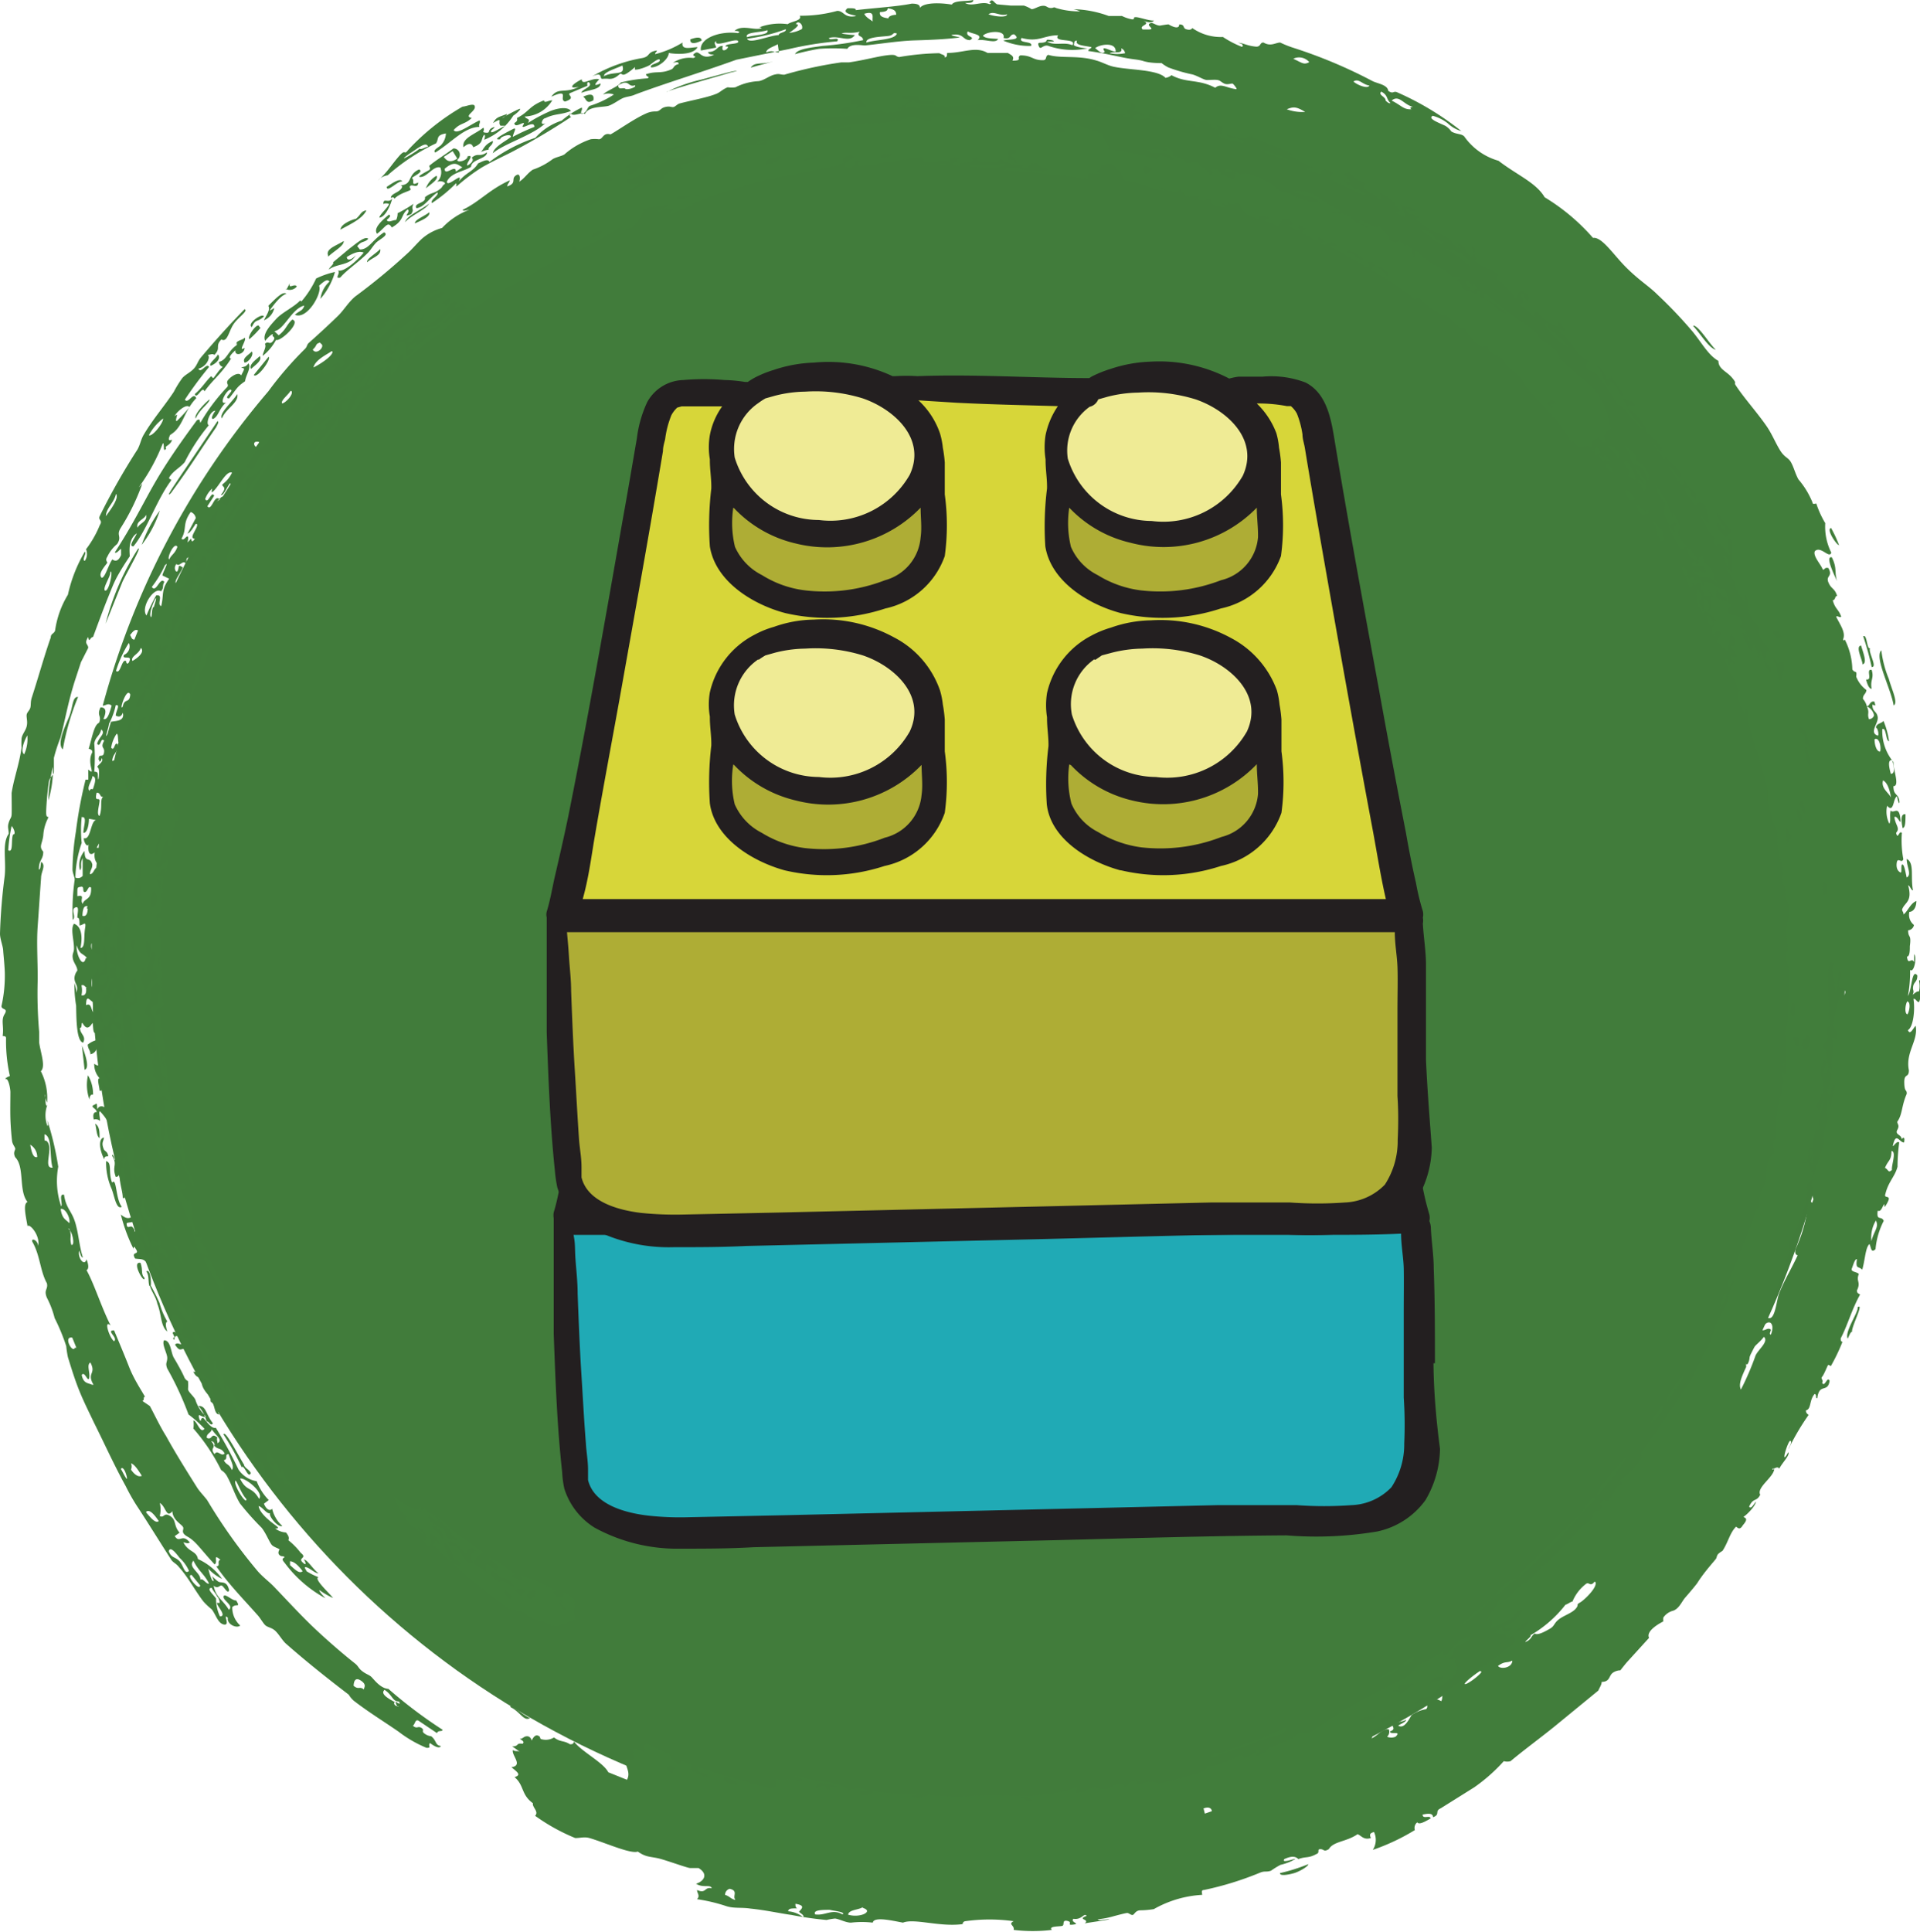 <svg xmlns="http://www.w3.org/2000/svg" viewBox="0 0 79.44 79.92"><defs><style>.cls-1{fill:#417c3b;}.cls-2{fill:#417d3b;fill-rule:evenodd;}.cls-3{fill:#3cc3d8;}.cls-4{fill:#20aab5;}.cls-5{fill:#a2dbe5;}.cls-6{fill:#231f20;}.cls-7{fill:#d7d639;}.cls-8{fill:#aead35;}.cls-9{fill:#efeb95;}</style></defs><g id="Layer_2" data-name="Layer 2"><g id="Layer_1-2" data-name="Layer 1"><circle class="cls-1" cx="40.07" cy="39.63" r="36.28"/><path class="cls-2" d="M66.65,19.08c-.1.07-.22-.15-.31,0l-.18-.22c0-.09.35.2.2,0C66.45,18.8,66.55,19,66.65,19.08Zm1,.77c-.07,0-.14-.14-.2-.09-.16-.13,0-.18,0-.23s-.39-.41-.16-.47A1.77,1.77,0,0,1,67.7,19.85Zm-1.15-.7a4.68,4.68,0,0,1,.29.37C66.71,19.62,66.3,19.24,66.55,19.15Zm3.6,4c-.19-.16-.2-.1-.28-.39s-.21,0-.3-.06l-.45-.84c-.11-.29.15.11.19.22.11-.09-.06-.35.12-.4-.09-.15-.2.05-.31,0-.35-.44-.17-.63-.17-.91a1,1,0,0,1-.38-.67,3.86,3.86,0,0,1,.71,1.38c0-.09-.07-.22,0-.26.19.3.38.66.18.78.14.55.6.7.8,1.11,0,0-.14.15,0,.22s-.05-.34.23-.33c0,.33.25.35.38.57s0,.32.22.54c-.06,0-.1-.08-.15-.14-.3-.22-.63,0-.9-.42.17.18.38,0,.56.16.05-.05,0-.18-.09-.29a2.66,2.66,0,0,0-.46,0C70,23.25,70.07,23.22,70.15,23.17Zm-2.48-2.51c-.14.17-.36-.15-.36-.32S67.55,20.46,67.67,20.66Zm1.11,1.73-.08-.16c-.19-.24-.08-.29-.15-.46-.42-.71.1.1.26.17C68.79,22.08,68.94,22.33,68.78,22.39Zm-.85-1.12c-.13-.15-.1-.23-.16-.34.16,0,.31.39.46.15C68.33,21.27,68,21.31,67.93,21.27ZM67.81,20c-.13-.24.15-.11.2.09.08-.15-.38-.55-.32-.71.23.11.16.3.42.53-.1.1.09.34-.09.4C67.87,20.21,68,20,67.81,20Zm-1.28-1.54c.14-.24.7.45.42.51A1.22,1.22,0,0,0,66.53,18.47ZM12.77,16.81c-.09-.21-.27.18-.41.31,0-.14.16-.49.32-.39.11-.15-.11-.18,0-.32.23-.11.35-.44.55-.58,0,0,.1.14.13.13s.46-.53.37-.21a.71.71,0,0,1-.54.32,1.15,1.15,0,0,0-.29.54c.27.07.21-.25.38-.46.4-.07,1.28-1.29,1.87-1.65-.48.54-1.07,1.12-1.62,1.71S12.43,17.45,12,18C12,17.67,12.75,17.11,12.77,16.81Zm-1.34,3c.15.26-.22.49-.28.76s0,.1-.22.32C10.48,20.77,11.39,19.86,11.43,19.78Zm.64-.61c0-.08,0-.22-.14-.11s-.06.25,0,.15c0,.25-.31.34-.43.64l-.1-.07A11.62,11.62,0,0,1,12.49,18c.21-.25.38-.17.54-.57.14,0,.1,0,.14.12s.41-.29.63-.48c.23.09-.56.57-.28.53,0,.27-.32.11-.43.14-.08.25-.24.12-.28.15s-.16.25-.24.3-.15-.1-.22.08,0,.08.09.07.14-.15.4-.3c0,0,0,.18,0,.16s.28-.5.4-.3C12.77,18.49,12.46,18.76,12.07,19.17Zm0-.26c.13-.13.24,0,.4-.3C12.39,18.41,12,18.77,12.06,18.91Zm55.52.32c-.21-.32,0-.45-.37-.79a.57.57,0,0,1,.47.61c.22.07.57.37.53.69s-.1-.24-.27-.4S67.7,19.27,67.58,19.23ZM10.66,21.61c-.18.33-.72.57-.42.08C10.23,22.07,10.51,21.45,10.66,21.61Zm.08-.88-.27.4C10.23,21.16,10.67,20.5,10.74,20.73Zm55.33-2.26.17.21-.19.15-.17-.22C66.07,18.66,65.93,18.56,66.07,18.47Zm-52-1.5c.08.16-.18.42-.08.57a14,14,0,0,1-1.32,1.52,16.3,16.3,0,0,1,1.11-1.45C14,17.35,13.93,17.2,14.11,17ZM41.62,6.77c-.31.28-.81.12-1.48.13.08-.2.46,0,.74-.07A4.91,4.91,0,0,1,41.62,6.77ZM70.37,24.23c-.2-.36-.15.25-.35-.15,0,.08,0,.22-.07.25-.13-.13-.11-.29-.17-.44s-.33-.45-.11-.47a.79.79,0,0,1,.16.44c.1.18.19-.08.17-.08s.2.37.35.15c.07.45.37.41.4.75a.3.3,0,0,0-.21,0C70.51,24.54,70.25,24.27,70.37,24.23Zm-54.82-8.4c0,.22-.21.36-.4.4s0,.11,0,.15c-.24.08-.28.36-.43.52s-.23.36-.34.2c.32-.26.31-.57.47-.75S15.29,16.13,15.55,15.83ZM8.89,57.76c-.14.25-.79-.61-.43-.68.09.18-.09.19.08.41s.09-.17.07-.26c-.19-.4-.42-.07-.61-.49a.92.92,0,0,1,.76.52C8.87,57.48,8.77,57.53,8.89,57.76ZM5.83,50c-.1-.22-.34-.57-.06-.6,0,.19-.12.21,0,.51.22,0,0-.41.2-.37,0,.26.06,1,.23.76.2.1.14.53,0,.53s-.06-.29-.12-.38-.14,0-.15-.06S5.88,50.14,5.83,50Zm-.3,1.67A6.88,6.88,0,0,1,5,50.24c.14.11.28.21.47.09.16.3-.13.2-.23.27,0,.28.15.08.23.15s.14.21.06.19c.11,0,.17,0,.2-.16s-.08-.11-.08-.08.14-.47,0-.63c.18.07.3.45.18.58.15.52.32.42.35.94-.15,0-.21-.29-.29-.54l-.17.05c.12.38.31.33.3.76,0,.11.12,0,.2,0,.12.25-.06.23,0,.42s.27.12.35.52c-.19.07-.33-.19-.46-.48s-.31-.22-.52-.26c-.2-.34.25-.1,0-.44C5.59,51.54,5.5,51.59,5.53,51.69Zm3.34,4.62c.15.08,0,.2.13.38s.2.23.24.32c.09.26,0,.47.17.7-.41-.07-.2-.69-.57-.94A.86.86,0,0,0,8.87,56.31Zm-.82-1.15c.08-.09.39.33.29.42.18.18.37.23.53.62-.32-.4-.31,0-.17.31-.49-.24-.31-.79-.72-1.21C8.05,55.29,8.07,55.24,8.05,55.16Zm-3-8.35.06.3c-.15,0-.32,0-.38-.35C4.89,46.65,4.92,46.88,5.05,46.81Zm-.75.24c0,.19-.13.21,0,.52.06.09.15.08.18.28-.09,0-.17,0-.16.13C4.19,47.75,4,47.13,4.3,47.05Zm.09,1c.26.06.08.48.25.89.19-.24.14.68.4,1-.23.14-.31-.47-.42-.74A2.68,2.68,0,0,1,4.39,48.07Zm.25-.26c.06,0,.08.12.1.19s.14-.11.14-.23.19.55.22.16c.22,0,0,.35,0,.4s.09.28.08.4-.09.08-.1.13.13.33,0,.32c0,.17.21.47,0,.41,0-.27-.14-.6-.12-.91s.28-.43,0-.62c-.07.2.09.67-.17.66C4.62,48.23,4.88,48.19,4.64,47.81Zm4.73,9.7c0-.08,0-.16.1-.06a8.28,8.28,0,0,1,.45.81c.21.32.43.68.64,1s.11.36-.05,0A6.06,6.06,0,0,1,9.37,57.51ZM5.53,48.25c.12.16.34,0,.39.42-.14-.27-.25.32-.33-.13-.11.09.09.49-.15.44.08-.41-.17-.83-.17-1.39.21.22,0-.17.22-.15C5.65,47.87,5.4,47.86,5.53,48.25Zm.62.06c.07-.35.12.69.29.64,0,.28.19.38.14.66-.14-.33-.5-.76-.48-1C6.29,48.92,6.23,48.67,6.15,48.31Zm1.39,6.86c0,.21.19.16.22.23s-.08.18,0,.43c-.29-.13-.27.17-.52-.21.14-.14.24.08.38-.06-.09-.24-.42-.44-.4-.15-.07,0-.07-.08,0-.1l-.08-.18c.14-.15.21.21.35.06-.22-.38-.36-.42-.4-.81.16-.06.29.12.43.25C7.64,54.94,7.48,54.94,7.54,55.17Zm7.23,9.45c0-.22.59.54.81.73C15.27,65.42,15.1,64.87,14.77,64.62Zm-3.51-2.21a1.36,1.36,0,0,0,.42.71c-.17.09-.6-.44-.5-.53-.14.06-.33-.27-.48-.29.06.37.67.76.77.85s-.07.08-.09.07a.79.79,0,0,0,.45.17c.12.14.14.24.1.32a3,3,0,0,1,.51.52c.32.25-.19.19.13.44.11.1.08-.06,0-.16.15,0,.4.43.61.57-.15,0-.35-.21-.5-.25s0,.12,0,.16a2.59,2.59,0,0,0,.5.25c-.22.06.45.66.6.86a3.17,3.17,0,0,1-.57-.33c0,.08.15.22.25.34a5.18,5.18,0,0,1-1.68-1.46c-.12-.14-.11-.17,0-.24-.09-.07-.13,0-.22-.09s0-.2,0-.23-.2-.08-.3-.17-.25-.5-.44-.73a11.08,11.08,0,0,1-.89-1c-.22-.36-.33-.76-.55-1.15a.66.66,0,0,0-.23-.23A7.84,7.84,0,0,0,8,59.09a1,1,0,0,0,0-.33c.15,0,.29.58.46.34a4.93,4.93,0,0,0-.66-.59,12.91,12.91,0,0,0-.88-1.9c-.09-.23,0-.25,0-.44s-.24-.58-.13-.73c.28,0,.28.52.4.72s.35.6.44.82a.32.32,0,0,0,.15.15,2.63,2.63,0,0,1,0,.33c0,.11.23.29.3.43a1.61,1.61,0,0,0,.44.7c-.14.11-.39-.26-.26.14.09.13,0-.07.15-.08.16.17.34.46.52.41a18.45,18.45,0,0,1,.94,1.73,1.12,1.12,0,0,0,.75.48,2.26,2.26,0,0,0,.5.78l-.2.15C11,62.41,11.15,62.53,11.26,62.41ZM9,59.47c-.05.05,0,.14,0,.23.24-.15-.06-.3-.24-.58,0,.14-.24.18-.2.36C8.8,59.59,8.72,59.23,9,59.47Zm.3.66c-.16-.28-.29-.14-.44-.34.05,0,0-.19-.12-.17.27.29-.1.25.14.53C9,59.94,9.15,60.27,9.29,60.13Zm.3.67c.11-.13-.07-.42-.14-.65-.19,0,0,.21-.2.25C9.37,60.62,9.47,60.53,9.59,60.8ZM12,64.58c0,.07,0,.13,0,.16.19.17.39.38.52.25C12.34,64.75,12.17,64.59,12,64.58ZM10.19,62c-.24-.24-.45-.94-.46-.7S10.23,62.3,10.19,62Zm.53,0c.22-.25-.57-.89-.79-.84C10.21,61.73,10.41,61.46,10.72,62Zm-.54-39.93c-.22.25.13.22-.09.51-.14-.13.06-.43-.22-.48A.18.18,0,0,1,10.18,22.11Zm11.74,49c-.24.15-.42-.28-.79-.45C21,70.38,21.71,71,21.92,71.06ZM8.93,58c.26.3,0,.25.14.51-.23,0-.17-.49-.34-.51C8.62,57.63,8.88,58.21,8.93,58Zm-.13.89c-.09.12-.17-.13-.25-.09a1.53,1.53,0,0,0-.34-.64C8.53,58.14,8.51,58.49,8.8,58.86Zm2.31,1.19.22.33a.23.23,0,0,0-.21,0l.11.16c.08.1.16,0,.1-.06.22,0,.18.34.23.45.09-.06,0-.18.14-.22,0,.32.18.51.51.85-.14.06-.33-.34-.45-.17,0,0-.09-.3-.09-.3s-.15,0-.15,0a5.53,5.53,0,0,0-.5-.75C11.12,60.28,10.93,60.08,11.11,60.05Zm59.8-34.19c-.16.08-.32-.23-.29-.39S70.83,25.64,70.91,25.86ZM10.27,59.76c.23.34.2.75.55.72.26.28,0,.32.23.57s.48.31.53.62c-.15,0-.4-.23-.62-.55S10.08,60,10.27,59.76Zm-.17-.14c-.45.19-.51-.7-.93-1,.3,0,.08,0,.05-.26C9.65,58.54,9.62,59.3,10.1,59.62Zm0,1c.1.16.18.14.28.31-.11.27-.27-.36-.38-.24a10.48,10.48,0,0,0-.75-1.35C9.3,59.09,9.94,60.35,10.1,60.59ZM23.8,67c-.33.09-.59.34-1,.25a4,4,0,0,0-.41-.2,1.33,1.33,0,0,1-.76-.36,3.11,3.11,0,0,0-.49-.11,23.68,23.68,0,0,1-2.38-1.9,1,1,0,0,1,.3.09c.07-.18-.14-.21-.32-.33.08-.19-.21-.57-.38-.66a1.3,1.3,0,0,0,.37.8c-.38-.11-.5-.46-.86-.69.26,0-.05-.34.3,0,0-.15-.23-.42-.35-.44-.12.15.15.38-.1.5l-.32-.33c.47.37.2-.35-.09-.43-.07.06.13.16.15.24s-.37-.35-.6-.44c0-.08-.11-.19,0-.25-.31-.1-.43-.56-.58-.83.4.27.82.64,1.12.44.06.08,0,.12,0,.21s0-.15.17-.17c.21.27.36.25.55.47-.06.19-.21-.07-.34-.17-.25.14.36.54.51.51.22.18,0,.27.29.47l.33.05c.08-.1-.22-.19-.2-.18s0-.19-.11-.28-.35-.21-.5-.51c.31.25.6.52.91.77l1,.7a.62.62,0,0,0-.39.46c.18.21.27.09.45.3s-.11-.24.13-.29l.34.28c.15-.23-.07-.35-.37-.53.32,0,.8.46,1.18.66a.25.25,0,0,0-.18.08c.17.15.27.11.42.18a.26.26,0,0,0-.07-.2A7,7,0,0,1,23,65.8c-.13,0-.16.07,0,.19s.43,0,.28-.1c.09-.1.33.19.47.25C23.8,66.42,23.66,66.7,23.8,67Zm-5.5-3.33c.14-.13-.29-.67-.46-.55C18,63.35,18.11,63.35,18.3,63.66Zm1.29,1c-.11-.29-.19-.35.1-.53-.31-.34-.34.19-.44.1s-.54-.66-.71-.43c.16.24.23.07.36.15C19.13,64.23,19.2,64.65,19.59,64.67Zm1.68.93c-.21-.31-.35-.27-.52-.35s-.4-.43-.42-.2.3.27.27.38C20.88,65.28,21,65.59,21.27,65.6Zm-.35.17c-.12.1,0,.25.18.36C21.3,66,21.1,65.92,20.92,65.77Zm.8,0a.4.4,0,0,0-.41,0c.09.08.09.16.27.24Zm.33,0c-.09,0-.45.2-.14.34C22,66.17,22.34,65.84,22.05,65.75Zm1.17.49c.08.05.1,0,0-.1-.13.15-.07.3.13.45C23.48,66.47,23.11,66.36,23.22,66.24ZM7.09,28.69c.15-.2.26-.71.46-.65-.11.4-.32.46-.4.88C7.09,28.87,7.16,28.72,7.09,28.69Zm.33-.19c.24-.25.08.5-.07.59C7.25,28.94,7.57,28.67,7.42,28.5Zm-.8,3.09c-.11-.08-.18-.93.21-1.15a3.13,3.13,0,0,1,0-.59s0,0,0,.11.06,0,.08-.07c.18.36-.61,1.14-.18,1.25C6.79,31.41,6.66,31.36,6.62,31.59Zm1-3.85c.22-.41,0-.52.25-.94.23.11-.09.62,0,.83-.1.12-.44.45-.44.14-.18-.06,0,.42-.15.36s0-.47.14-.68C7.6,27.45,7.51,27.66,7.6,27.74ZM6.43,30.11c.23-.58.24-.86.49-1.48.23.17.2.57.07,1.05-.27.08.1-.41-.06-.43C6.65,29.47,6.77,30.05,6.43,30.11Zm.38,20.66c.09-.05.2.12.17-.05.22.09.09.43-.05.43ZM8,26.12c-.06.26-.28.4-.37.9-.12-.08.14-.44-.07-.46C7.7,26.37,7.81,26,8,26.12Zm2.26-3.06a1.56,1.56,0,0,1-.58,1.1c-.23,0,.08-.16.14-.25A5.64,5.64,0,0,1,10.26,23.06Zm-4.08,8.1c-.16.6.35.17.16.75-.15-.09-.12-.35-.32-.39.11-.38.08-.87.38-.9C6.28,30.89,6.35,31.46,6.18,31.16Zm3.39-6.52c0,.26-.38.76-.53,1.12A2.54,2.54,0,0,1,9.57,24.64Zm-1,.69c-.22.17-.1.27-.29.5-.1-.07.09-.36,0-.44A.27.27,0,0,1,8.59,25.33Zm1-2.32c.12.11.23,0,.34-.25.13.34-.39.67-.44,1.09-.11,0-.24,0-.34.14s.15,0,.21.11a.83.83,0,0,0-.24.31c-.14,0,0-.35-.21-.11-.06-.07.05-.54.22-.54.09-.18-.08-.19.08-.41.13,0,0,.18,0,.32s.13,0,.2,0c.08-.36-.09-.58.14-1,.12.36.16-.07.23-.32.1.05.06.18.16.22C9.83,22.81,9.71,22.73,9.61,23ZM8.8,26.69c-.2.16-.23.54-.35.88-.06.16-.14.17-.2.33s0,.21-.09.38a14.38,14.38,0,0,0-.81,2.52c-.31-.12.07-.64.13-.86s0-.47.12-.66-.08-.13-.11,0c-.12-.14.16-.39.28-.3A17.42,17.42,0,0,0,8.4,27C8.53,26.9,8.64,26.66,8.8,26.69ZM7.18,51.58c.07-.29.38.49.39.69C7.38,52.3,7.34,51.57,7.18,51.58Zm-1,1.61c-.06-.19,0-.43-.13-.6.21-.14.21.65.18.58s.25.44.37.73a3.1,3.1,0,0,0,.32.76c-.09.06-.06.21,0,.42-.28-.23-.23-.7-.41-1.15C6.45,53.64,6.28,53.45,6.2,53.19ZM6.93,52c-.15.13-.17-.31-.34-.1-.06-.16,0-.26,0-.32C6.72,51.71,6.88,51.6,6.93,52Zm-.32-.42c-.07-.27-.33.23-.37-.2.1-.16.32.21.29-.09A.16.16,0,0,1,6.61,51.56Zm-.79.68c.1.3,0,.44.16.6C6,53.17,5.4,52.15,5.82,52.24Zm.93-16c0,.39-.1.36,0,.66-.34,0,.11-.55-.26-.51C6.41,36.08,6.64,36.28,6.75,36.25Zm.57,10.26a5.38,5.38,0,0,1,.33,1.65c.12.4.41.58.38.87-.15.07-.19-.32-.28-.5a3.06,3.06,0,0,1-.23-.43c0-.13,0-.15,0-.2s-.21-.33,0-.47A1.47,1.47,0,0,1,7.32,46.51Zm-.59,7c-.12,0-.21-.27-.31-.43C6.59,53,6.76,53.36,6.73,53.54Zm1.16.61a2.94,2.94,0,0,0,.07.62c-.54-.1-.68-1-1-1.66-.06-.11-.14,0-.21,0,.1-.34-.22-.5-.41-.82s.08-.3,0-.53c.23.27.16.69.44,1,.16.13.35.06.48.36-.08.06-.14-.05-.21,0C7.43,53.57,7.44,54.33,7.89,54.15Zm.56-2.09c.28,0,.42.33.5.73.15.05.53.65.24.72C9,53,8.54,52.39,8.45,52.06Zm52,15.18c.33-.32.92-.78,1.29-1.16A3.81,3.81,0,0,1,60.43,67.24ZM10.75,14.73c.11.18-.19.37-.36.53C10.28,15.09,10.58,14.89,10.75,14.73Zm-.25.78.61-.75C11.25,14.84,10.63,15.69,10.5,15.51ZM10.12,15c-.1-.18.12-.28.3-.46C10.52,14.68,10.27,15,10.12,15Zm5.07-4.18c0-.13.39-.35.54-.52C15.79,10.57,15.42,10.64,15.19,10.85Zm-5.62,4c-.42.66-.76.88-1.11,1.37-.08-.27-.32.37-.4.11.29-.24.46-.54.68-.74,0,0,.07.09.09.08s.25-.36.35-.43-.09,0-.12-.24c.33-.08.37-.45.73-.69.07-.11,0-.09,0,0-.07-.21.24-.19.33-.31.12.06-.31.62,0,.42,0,.26-.42.37-.38.1C9.63,14.59,9.4,14.8,9.57,14.84Zm-.39,2.48c-.13-.19.42-.66.64-1C9.89,16.67,9.33,16.9,9.18,17.32ZM16,9.1c.07.13.24,0,.39,0a.59.59,0,0,0,.06-.28,5.07,5.07,0,0,0,.66-.39c-.13.27.06.18-.1.43-.41.16,0-.07-.14-.2-.3.23-.13.45-.66.75-.17-.29-.26,0-.61.26-.15-.21.13-.49.49-.79C16.2,8.92,16.11,9,16,9.1ZM8.67,16.52c0,.16-.42.41-.57.79C8,17.18,8.45,16.69,8.67,16.52Zm.05-1.39c-.12-.07.23-.32.3-.47C9.17,14.85,8.9,15.06,8.72,15.13Zm8.9-7.34a1,1,0,0,1,.44-.52C18.16,7.42,17.83,7.61,17.62,7.79Zm2.6-1.6a1,1,0,0,0-.32.1c.13-.15.15-.31.49-.46C20.42,6,20.18,6.07,20.22,6.19ZM8.94,17.68c-.82,1.19-1,1.53-1.87,2.72-.26.24.16-.35.3-.57L9,17.42C9.07,17.45,9,17.56,8.94,17.68ZM24.13,4c.43-.2.45,0,.42.15C24.25,4.33,24.27,4.09,24.13,4Zm4.43-2.37c.27-.1.46-.11.47.05C28.76,1.81,28.57,1.83,28.56,1.66ZM24.5,3.16a6.13,6.13,0,0,1,2.08-.76c.34-.07.18-.25.6-.31,0,.05-.09.09-.07.15a4.06,4.06,0,0,0,1.13-.48c-.06.33.34.2.62.19-.18.35-.95.29-1.19.24,0,.24-.41.6-.73.6-.1-.14.37-.17.36-.3s-.34.14-.4.19-.47.22-.63.2c0,0,0-.12,0-.11s-.2.19-.36.28-.17,0-.23,0-.21.24-.5.21a1.6,1.6,0,0,0-.23,0C24.76,3.3,25,2.93,24.5,3.16Zm.47,0c.44-.24.92,0,.78-.45C25.45,2.85,24.93,3,25,3.16ZM17.76,8.78c.06.2-.38.36-.59.46C17.13,9.1,17.59,8.93,17.76,8.78Zm0-.37c-.1.24-.75.49-1,.78C16.82,8.92,17.46,8.67,17.77,8.41ZM31.06,2.8c.16-.24.41-.13.82-.23S31.28,2.73,31.06,2.8Zm-3.47,1a6.23,6.23,0,0,1,1.4-.5L30.11,3c.36-.09.57-.1.12,0C29.57,3.2,28.32,3.54,27.59,3.79ZM59.67,10c.07.37-.64-.42-1-.51.25,0,.62.12.7.39C59.5,9.94,59.62,10,59.67,10Zm1.14,1a6.85,6.85,0,0,0-1-.7C60.15,10.27,60.92,10.71,60.81,10.94Zm.23.82c.19.16-.1.18-.15.19-.19-.15-.17-.27-.3-.41C60.75,11.47,60.86,11.94,61,11.76ZM6.61,21.12a4.51,4.51,0,0,1-.75,1.42A5.51,5.51,0,0,1,6.61,21.12ZM29,2.09c-.08-.51.79-.82,1.53-.72.14-.05,0-.1-.14-.09.27-.25.73-.06,1-.09s0-.08,0-.05A2.39,2.39,0,0,1,32.59,1c.15-.12.61-.14.5-.35A5.61,5.61,0,0,0,34.64.45c.27,0,.28.27.68.23S34.7.62,35.07.34c.22,0,.35,0,.34.08.75-.09,1.74-.15,2.31-.27.24,0,.35.05.34.18.15-.22.78-.23,1.32-.14C39.5,0,40,.07,40.27,0c0,.13-.16.12-.34.12.28.18.7-.09,1,.05.12,0,.06-.06,0-.06.13-.22.18,0,.33.07l.55.05c.18,0,.37,0,.55,0a1.38,1.38,0,0,1,.32.15c.12,0,.29-.13.46-.14s.18.08.32.09.12-.06.23,0a3.27,3.27,0,0,0,1,.14S44.51.39,44.4.38a4.51,4.51,0,0,1,1.47.28c.17,0,.36,0,.55,0a1.53,1.53,0,0,0,.42.14c.16,0,0-.08.14-.09s.54.15.76.14c-.05.09-.22.1-.46,0,.41.17-.2.19,0,.37.09,0,.12,0,.23,0,.33,0-.08-.15.05-.24s.23.07.43.08c0,0,.34-.06.36-.05s.44.27.44,0c.25,0,.13.15.29.2s.22,0,.25-.05a2.07,2.07,0,0,0,1.27.37,4.13,4.13,0,0,0,.79.41c.08-.08,0-.13-.17-.17.21,0,.38.13.76.16.2,0,.14-.18.3-.17.3.18.5,0,.69,0a4.24,4.24,0,0,0,.52.21,20.25,20.25,0,0,1,3.29,1.38c.21.11.63.15.66.41.21.14.2,0,.35.05a12,12,0,0,1,2.67,1.61,1.32,1.32,0,0,1-.56-.32,1.72,1.72,0,0,0-.62-.31c-.24.12.29.3.53.42a.85.85,0,0,1,.24.23c.23.13.4.08.53.2A2.6,2.6,0,0,0,62,6.65c.78.6,1.55.9,1.91,1.51a8.47,8.47,0,0,1,2,1.68c.38-.05.85.71,1.4,1.25s.91.74,1.27,1.1A18.64,18.64,0,0,1,70,13.68c.39.46.66,1,1.1,1.25,0,.34.33.42.56.69s.07.19.15.31c.33.51.85,1.08,1.27,1.68.23.33.36.67.56,1s.34.3.46.51.18.48.31.71a3.47,3.47,0,0,1,.58.95c0,.1.11.05.16.05a3.93,3.93,0,0,0,.37.81,2.38,2.38,0,0,0,.25,1.22c-.08.27-.44-.3-.68-.06-.09.18.22.52.3.7s.07-.07.26,0c.2.36-.12.3,0,.59s.26.23.36.56c-.1,0-.06.17-.18.18.1.37.24.36.35.68-.08.06-.14-.06-.21,0,.18.36.4.65.29.93,0,.12.08,0,.06,0a2.83,2.83,0,0,1,.32,1.25c.11.18.2,0,.16.3a1.25,1.25,0,0,0,.42.55c0,.16-.15.19-.14.37a.76.76,0,0,1,.16.3c.13,0,.11-.22.31-.19.09.26,0,.13-.08.13,0,.31.18.25.22.51s-.37.64,0,.77c.07,0,0-.34-.07-.32,0-.19.22-.17.31-.29a3.45,3.45,0,0,1,.23.84c-.14,0-.11-.59-.28-.5a2,2,0,0,0,.46,1.36c0,.36.27,1,0,1,0,.41.21.28.25.63,0,.2-.07-.06-.1-.21-.17.07-.12.72-.41.39a1.11,1.11,0,0,0,.09.74c.08-.1,0-.35.06-.55.1.17.32-.21.39.28s-.1-.11-.24,0c.05.36.25.45.07.65.08.32.12-.12.24,0a4.3,4.3,0,0,0,.06,1.09c-.07.22-.27-.17-.28.24,0,.18.08.27.16.31s0-.32.08-.33.13.33.18.54c.22-.12,0-.44,0-.77.33.16.15.74.26,1.3-.08,0-.12-.19-.2-.21.19.7-.15.7-.25,1,0,.08.06.1.06.21.19-.16.29-.47.53-.56,0,.25-.11.44-.29.45a.53.53,0,0,0,.19.54.26.26,0,0,1-.24.22c0,.35.14.13.07.66,0,.16,0,.43-.12.43.05.4.18,0,.3.23v-.33c.12.11,0,.79-.17.65a5.37,5.37,0,0,1-.09,1.08c.17-.25.15-1.15.39-.85,0,.31-.17.24-.18.53,0,.09.05.12,0,.23s.13-.13.25-.1a1,1,0,0,0,0-.44c.17-.19.1.69,0,.88-.11,0-.12-.15-.23-.13.07.43,0,1.16-.23,1.29.09.23.21-.07.32-.18.12.62-.43,1.09-.28,1.84,0,.34-.2.1-.19.52s.11.25.1.46c-.22.5-.17.84-.39,1.15,0,.11.11.14,0,.34s.18.19.18.38c.09-.1.14-.07.1.14-.18,0-.31-.39-.43,0s.12-.13.23,0a7.89,7.89,0,0,0-.07,1c-.1.4-.38.62-.5,1.12-.09.24.28,0,.08.37s-.08,0-.14.07-.12.33-.26.26c-.06.45.15.19.25.42a3.16,3.16,0,0,0-.34,1.17c-.19.19-.18-.08-.25-.21-.17.14-.18.65-.3,1.06-.16-.16-.28,0-.22-.44-.09,0-.15.24-.21.39s.21.13.29.23c-.13.31.1.32-.08.68,0,.12.07.12.13.17-.35.63-.52,1.28-.8,1.81,0,.1,0,.11.07.15a7.73,7.73,0,0,1-.48,1s-.09-.06-.11-.05-.17.4-.25.49.07.12,0,.25c.11.21.21-.3.31-.08-.08.52-.43.07-.51.72-.1,0,0-.14-.11-.18-.23.26-.13.63-.36.68,0,.12.06.14.11.19A9.9,9.9,0,0,0,74,59.94c0-.06.17-.28.08-.34s-.46,1.15-.09.47c.09.11-.28.47-.37.68-.08-.11-.18,0-.26,0s0,.08.05,0c0,.34-.75.78-.58,1.08-.16.31-.28.1-.46.49.07.12.18-.07.28-.21,0,.17-.36.53-.48.61s.27,0-.06.37c-.12.21-.2.12-.28.06-.26.26-.32.63-.56,1,0,0-.12.07-.18.13s-.07.19-.1.21c-.17.21-.5.57-.77,1-.12.16-.36.44-.5.6s-.26.49-.54.55a.71.71,0,0,0-.36.27.76.76,0,0,0,0,.16s-.75.36-.59.68l-.91,1c-.08.09-.3.37-.28.35s-.21,0-.34.12-.1.35-.43.35c0,.12-.09.24-.14.36L64.3,71.43c-.62.5-1.24.95-1.8,1.42a.52.52,0,0,1-.28,0A7.12,7.12,0,0,1,61,73.93l-1.39.87c-.27.12,0,.25-.32.37,0-.19-.23-.15-.43-.11,0,.21.32,0,.33.16-.24.14-.48.27-.55.16a.29.29,0,0,0-.1.32,8.76,8.76,0,0,1-1.74.82.76.76,0,0,0,.05-.74c-.23.06-.16.16-.13.25-.3.09-.38-.09-.55-.16-.46.32-1,.29-1.19.62-.22.13-.19,0-.35,0s0,.14-.16.2c-.35.19-.42.09-.75.21-.1-.09-.23-.16-.58,0-.19.26.88-.21.26.1a2.43,2.43,0,0,1-.42.14,3.42,3.42,0,0,0-.39.24c-.19.07-.25,0-.45.08a13.06,13.06,0,0,1-2.33.72c-.13,0-.07.13-.07.2a4.56,4.56,0,0,0-2,.59,3.74,3.74,0,0,1-.55.05c-.21,0-.25.17-.32.19s-.16-.08-.23-.08-.51.12-.55.13a3.44,3.44,0,0,1-.67.13c.05.08.29,0,.46,0s-.74.12-1,.17c.24-.18-.35-.15.08-.31-.11-.15-.19.18-.55.12-.14.15.31.2,0,.24s0-.09-.24-.15-.12.16-.21.2-.6,0-.44.17a6.51,6.51,0,0,1-1.58,0c.05-.19-.25-.23,0-.36a7.14,7.14,0,0,0-2,0,.12.12,0,0,0-.11.12c-.94.13-2-.25-2.47-.06-.48-.09-1.2-.26-1.25,0a3.83,3.83,0,0,0-.9,0c-.22,0-.48-.15-.66-.17a2.52,2.52,0,0,0-.35.06,14.66,14.66,0,0,1-1.46-.21c-.39-.05-1.07-.2-1.68-.26-.38-.06-.68,0-1-.1a7,7,0,0,0-1.22-.29c.14-.15,0-.24,0-.38.39.17.3-.15.61-.07-.05-.18-.36,0-.65-.19.33-.1.52-.4.1-.65-.05,0-.26,0-.35,0s-.73-.23-1.16-.36-.62-.05-1-.32c-.3.11-1.35-.37-2-.56-.22-.06-.36,0-.59,0a8.06,8.06,0,0,1-1.66-.92c.17-.18-.13-.35-.09-.52-.5-.36-.35-.73-.76-1.08.3-.09.11-.21-.13-.41.5-.07,0-.49.06-.71.14.09.19,0,.31.09s-.21-.16-.34-.24c.3,0,.14-.15.43-.11.09-.07,0-.14-.12-.2.14,0,.16-.11.31-.11S22,72,22,72s.1-.26.25-.21.06.13.15.15a.64.64,0,0,0,.52-.07c.29.21.39.11.66.28.11,0,.13,0,.17-.11.33.43,1.21.86,1.42,1.27l.77.31c.18-.32-.1-.57-.06-.86.64.2.1-.36.42-.42l.36.15c.06-.13-.08-.23.06-.37.48.24.56.26,1,.46a.49.49,0,0,0,.28.37c.32.11.05-.15.24-.09l.37.15-.08.22c.38.1.59.4.77.2,0-.09-.61-.06-.41-.31l2.93.86c.13,0,.18-.06.32,0,0-.13-.12-.21,0-.37.47.08.46-.11,1,.09.14-.16-.19-.15-.35-.19s.19-.05.3,0c.64.19,1.8.18,2,.55a.92.92,0,0,1,.79,0c0,.08-.28,0-.3.06s.08.08.07.14c.24,0,.47,0,.52-.18a10.23,10.23,0,0,0,1.74.15c-.52.13.39.17.48,0a8.79,8.79,0,0,0,1.83.06c.71-.06,1.52,0,2.28,0a7.54,7.54,0,0,0,2-.34c.18,0,0,.1,0,.18s.17,0,.2,0c.28,0,.22-.13.47-.17s.42.08.6.06.23-.19.46-.2.31,0,.31.12c.19-.12.19-.31.64-.32,0,.07-.19.08-.17.16s.4-.09.68-.08c0,0,.19.08.21.08a13.72,13.72,0,0,0,1.89-.51.51.51,0,0,0,.14-.23c.42.09,1-.27,1.49-.46l.05.17c.2-.11.5-.19.51-.34.3,0-.06.18,0,.25a1.2,1.2,0,0,0,.59-.39,3,3,0,0,0,1.22-.63c.14,0,.26,0,.4,0a32.57,32.57,0,0,1,4-2.25,3.33,3.33,0,0,0,.48-.52,6,6,0,0,0,1-.54l.13.2c.24-.28.59-.82,1-.8,0,.2-.42.28-.57.38s0,.34-.35.53a.59.59,0,0,0,.39-.12c-.21.26.08.39,0,.57-.16.41-.68.57-1,1-.17.08-.37.22-.42.06-.11.1-.18.2-.29.29.07.09.22,0,.41-.08a2.66,2.66,0,0,1-1.06.57c0-.22,0-.16-.23-.22-.21.13-.19.36-.5.33,0,.06,0,.11,0,.16.11.15.69-.47.71-.17a5.42,5.42,0,0,1-1.09.51c-.32.22.08.19-.05.37.28-.14.44-.4.71-.38a.27.27,0,0,1-.07.31.46.46,0,0,0,.35,0c.28-.27-.23-.06-.23-.22.21-.07.14-.16.1-.25.25-.19.36-.12.57-.23,0,.08-.21.16-.33.24.26.16.46-.29.56-.44A1.48,1.48,0,0,1,59,70.7c.16-.13-.12-.27.22-.42a.63.63,0,0,1,.41.09c.08-.13,0-.25.13-.37.38-.28.85-.59,1.34-.91l.76-.49c.25-.18.48-.38.72-.58s0-.21.12-.33c-.1,0-.23,0-.38.15.1-.32-.31-.23-.47-.3l.15-.13.15-.13c0,.24.15.33.45.1-.05-.19-.31.16-.33-.11a1.13,1.13,0,0,0,.73-.68c-.22,0-.29.25-.46.38a4.51,4.51,0,0,1-.84.37c.06-.15.09-.48-.21-.29a4.05,4.05,0,0,0,.49-.79c.18-.2.23,0,.38-.15s.35-.35.56-.54.17,0,.26-.14c.26-.21.4-.42.62-.62.44-.37,1.26-1.26,1.71-1.71.12-.12.46-.23.37-.45.14-.22.21-.07.34-.21s.08-.18,0-.23c.16-.28.23,0,.38-.18s.23-.52.49-.61c.07-.09,0-.13-.07-.19a3.28,3.28,0,0,0,.89-.9.46.46,0,0,0,0-.26c.34-.41.83-1.2,1.4-2,.27-.43.59-.86.82-1.32s.45-.92.64-1.33c.12-.25.14-.47.26-.74A6,6,0,0,0,71.72,53c-.23.44-.28.25-.1-.25-.11.29.79-1.81,1-2.59,0-.15.11-.13.14-.25s0-.44.13-.67.16-.33.19-.44-.06-.42.13-.86a1,1,0,0,1,.19-.24c0-.15-.06-.35,0-.51A.76.76,0,0,0,73.5,47c0-.24,0-.51,0-.78s.28-1.24.3-1.59c0-.11-.14-.12-.06-.3.1,0,.08.1.16.12,0-.17,0-.21,0-.38s-.11,0-.14.07,0-.29.16-.17a1.42,1.42,0,0,1,0-.58c0-.07-.07-.53-.06-.67s.1-.36.11-.57c0-.57.05-1.29.07-1.8,0-.25-.12-.53-.13-.77s0-.16.06-.28a7.34,7.34,0,0,0-.07-.76A3.35,3.35,0,0,1,74,38a4.26,4.26,0,0,0,0-.57c0-.09-.12-.25-.13-.28s0-.16,0-.29-.09-.2-.1-.37,0-.39,0-.58a3.54,3.54,0,0,1-.22-1.5,5,5,0,0,1-.41-1.29c0-.13,0-.33,0-.47-.24-1-.6-2-.81-2.83,0-.18.07-.38-.11-.56-.06,0,0,.18,0,.29-.16-.17-.44-1-.19-1-.16,0-.13-.2-.28-.51a2.23,2.23,0,0,1-.41-.75c.1-.09.16.08.22.22,0-.07.12-.28.21,0,.14-.12-.14-.17-.15-.36a.27.27,0,0,0,.26,0c-.06-.27-.17-.2-.24-.42.27,0,.16-.38,0-.51-.14.19,0,.58-.22.7-.14-.1-.26-.33-.41-.35,0-.15.16-.21.17-.37s-.35-.11-.19.17c-.32-.23-.11-.61,0-.72-.19-.11-.33-.47-.57-.28,0-.12-.09-.25-.16-.23,0-.23-.19-.6,0-.72.14.21.24.41,0,.41l.18.43c.24,0-.11-.45.13-.47.17.25.12.22.12.47.18-.11,0-.46.15-.59-.11-.28-.39-.29-.36-.57.25-.12.74.42.82.26.19.16.15.51.39.79-.18-.11-.07,0-.22.09.15.43.44,0,.59.49.1.24,0,.13-.07.14.05.21.16.09.22.23.24.38,0,.41.19.76s.06-.24.24-.19c-.07.09.19.43.08.49.11.21.11-.15.09-.24.21.19.19.67.44.89.14-.24-.2-.3-.23-.54.12-.09,0-.46.21-.29-.1-.44-.3-.3-.42-.69s.11-.12-.13-.48a2.26,2.26,0,0,1-.3-.41,2.8,2.8,0,0,0-.11-.71c-.18-.29.09.26-.12.16a1.59,1.59,0,0,1-.35-.7c-.1-.27-.21-.49-.34-.51a1.1,1.1,0,0,0-.22-.67c.37,0,.14.55.43.68,0-.4,0-.89,0-1.32-.34-.23-.16.37-.08.6-.22.06-.38-.68-.61-.37-.08-.14-.08-.24,0-.31-.22-.08-.42-.53-.62-.91.12,0,.22.38.34.26a5.07,5.07,0,0,0-.17-.7c-.14-.21-.28-.07-.42,0-.1-.21-.46-.56-.39-.69.23-.17.18.4.44.44.08-.38-.38-.45-.45-.78-.1,0,0,.17-.15.21l-.49-.74c-.06-.33.36.61.48.39s-.47-.55-.66-.87c.13.55-.38-.41-.59-.68s.32.39.43.54c.13-.26-.37-.68-.57-.81a1.65,1.65,0,0,0-.77-1c0,.19.42.55.58.8-.1.09-.25-.25-.37-.34-.23-.28-.47-.63-.65-.62a6.08,6.08,0,0,0-1-1.37c-.08-.06-.13,0-.23-.06s-.16-.28,0-.37c-.61-.34-.68-.86-1.2-1.2-.05-.23.12,0,.25-.1-.13-.1-.09-.16-.18-.25s-.21,0-.12.12c-.37,0-.56-.44-.92-.63-.06.06-.12.11,0,.2-.26-.07-.38-.38-.73-.52.25,0,.25-.22.08-.4.17-.09.13.18.31.25.1-.08.07-.19-.11-.32-.37-.24-.17.27-.43.19a3.3,3.3,0,0,0-.77-.79l.11-.14c-.38-.31-.63-.24-1-.62.21,0,0-.2-.05-.25s.2-.16,0-.3.2.34-.08.44c-.36-.18-.1-.34-.48-.53-.13-.06-.07.08,0,.16-.27,0-.32-.29-.55-.44s-.51-.21-.73-.34-.36-.35-.58-.39c0-.1.13,0,.18-.09-.25-.19-.43-.06-.54-.29,0-.13.28.11.35,0-.28-.26-.31-.05-.57-.22,0,.16.28.35.15.51-.05-.07-.31-.15-.34-.2s.18,0,.15-.06a1.89,1.89,0,0,0-.73-.72c-.27-.08.2.25-.12.21l-.65-.48.09-.16c-.16-.17-.21-.09-.36-.19s-.24-.36-.56-.22c.16.14.48.48,0,.25.08.21.66.38.94.57-.07.2-.45-.11-.68-.22L55,7.39l.14-.27c-.37-.2-.54-.14-.49.09L54.06,7c.06-.05.2,0,.26-.09-.44-.13-.53-.32-1-.46,0,0,.12,0,.15-.07-.7-.36-1.12-.44-1.76-.77-.14.16-.45.12-.93-.06-.06.24.57.07.71.36a6.33,6.33,0,0,1-1.06-.27c0-.11.11-.09.23-.06-.32-.16.09-.21-.1-.34-.43-.18.09.19-.25.11S50.18,5,49.69,5c-.18,0,.09.25-.18.26-.19-.22-.85-.13-.54-.29a5.45,5.45,0,0,1-1.38-.3c-.21.26.38.21.64.34-.14.2-.42-.09-.69-.1s-.37.08-.62,0c-.05-.22.18-.17.44-.11,0-.13-.22-.17-.47-.21.09-.14.18-.18,0-.31s.06.28-.26.26c-.14.13.37.28,0,.31s-.11-.06-.07-.13a6.17,6.17,0,0,1-1.17-.22c0-.3.48.18.52-.09-.18-.2-.28-.09-.57-.23s0,.2,0,.18c-.13.19-.35-.11-.34.18-.35-.11-.64,0-.88-.12-.25.17-1.13,0-1.89-.05-.42,0-.46.05-.78-.12-.11,0-.08.11-.21.1-1.27-.08-2,.16-3.06,0-.11,0-.07.12-.2.13s-.22-.13-.49,0c-.12-.22.2-.22.28-.32a1,1,0,0,0,.9.11c-.06-.18-.36,0-.6-.11-.06,0-.06-.17-.1-.18a2,2,0,0,0-.61,0c-.11.21.33,0,.21.22s-.74.28-.28.33c0,.09-.87.24-.79,0a6.27,6.27,0,0,1-2.06.29c-.9.15-2,.48-2.69.66-.25.09-.22-.08-.41,0a1.91,1.91,0,0,1-.49.11c-.14.07-.09.24-.44.26-.23-.14.13-.16.24-.26s.09-.2.15-.24.58,0,.47-.16-.13.07-.29.06-.14-.29-.43-.07c0,.15.43-.16.33.09a13.71,13.71,0,0,1-1.46.32c.06.21.63-.15.81-.06s-.16.25-.1.41a10.89,10.89,0,0,1-2.49.64,4.24,4.24,0,0,1-1.7.84c0,.24.21.23.48.13,0,.14-.38.21-.39.35s.26-.1.36-.15c.3-.13.65-.19,1-.35.09-.06,0-.14.14-.19A1.06,1.06,0,0,1,28.19,7c.2-.1-.14-.06,0-.2.67-.08,1.32-.51,2-.55-.2.28.55,0,.64.18.25-.06-.17-.3.22-.32,0-.06-.18,0-.29,0-.31,0,.14-.13.26-.15a1.61,1.61,0,0,0,.71,0c.06-.19-.23-.06-.41,0,0-.2.27-.1.47-.15a11.05,11.05,0,0,1,1.51-.38c.07.12-.11.14-.26.18.22.25.53-.13.65-.26.77-.15.88.15,1.57,0,0-.24-.47,0-.69,0,.7-.37,1.7-.17,2.31-.31.07,0,.17-.14.19-.14s0,.12,0,.12c.2,0,.41-.17.58-.18.38,0,.48.19.79.17.11,0,.08-.11.09-.18a11.07,11.07,0,0,1,2.34,0c.12,0,0-.07,0-.06A2.65,2.65,0,0,1,42.34,5a3.15,3.15,0,0,0,.6-.13,12.94,12.94,0,0,1,1.32.22c.46.11.92.29,1.34.43.08.3.33.43.26.66a12.47,12.47,0,0,1,2,.39A.37.37,0,0,0,48,6.42a1.06,1.06,0,0,1,.45.19c.22,0-.06-.18-.14-.22-.4-.19-.57.08-.85-.18a1.54,1.54,0,0,1,.88.06.26.26,0,0,0-.15-.17c.08-.09.15,0,.19.06s.22.13.11.28c.12,0,.26.06.37.11a.79.79,0,0,1,.24.19c.17,0,.24-.13.5,0,0,.22.47.29.43.5.31,0-.06-.25.19-.25s.42.2.22.25c.29-.13.61.37.69,0s-.48,0-.45-.17.43,0,.58.09.27,0,.31,0A3.17,3.17,0,0,1,53,7.91c.28,0,.62.3,1,.4a2.49,2.49,0,0,0,.6.09c-.3-.36-.73-.25-1.06-.47.25-.12.62,0,.88.18a7.35,7.35,0,0,0,1,.59c0,.21-.28,0-.37.08.29.09.51.05.8.15.1.25.34.23.71.51.11-.13-.51-.21-.25-.34.27.12.63.41.74.26.17.18.45.37.44.59.14,0,.33.16.37,0,.25.08.24.38.35.16.3.2.2.38.32.57s-.15-.23.09-.3c.45.54,1,.65,1.5,1.07.1,0,.17-.06.31.06-.36.06.12.21.05.42.15,0,.72.35.63.13.2-.09.11.18.19.23.25.13,0-.21.23-.12.69.64,1.42,1.08,2,1.59.12.1.08.16.17.25s.42.22.63.46c.07.08.2.22.19.36.27.23.59.54.88.79a3,3,0,0,1,1.25,2.11c-.21.13-.35.28-.2.52-.1.05-.21,0-.34-.22,0,.23-.49.12-.2.51-.23-.22-.43,0-.62-.1s-.2-.31-.27-.13a6.15,6.15,0,0,0-.86-1.2c-.34-.36-.69-.72-1-1.09a3.61,3.61,0,0,0-.24-.41c-.16-.18-.39-.28-.56-.49s-.1-.19-.23-.3-.52-.18-.57-.47c-.09-.05-.13,0-.23,0s-.4-.29-.57-.47a1.15,1.15,0,0,1-.14-.26c-.07-.07-.19,0-.29-.09s-.31-.35-.46-.46-.22-.06-.36-.14a2.73,2.73,0,0,1-.74-.56c-.12-.1-.17-.06-.22,0a12.56,12.56,0,0,0-1.77-1.18c-.11-.18.27-.13,0-.36-.29-.07,0,.26-.24.21A16,16,0,0,0,55,10.2a.29.29,0,0,1,.31,0c-.17-.34-.49-.08-.5-.05-.4-.16.19-.08-.08-.25s-.19,0-.24.07l-.58-.3c-.08-.18,0-.06.11-.21l-.25-.14c-.19-.05.2.39-.27.14s.05-.07,0-.25c-.24-.09-.13-.16-.35-.14s-.14.22-.23.29l-.6-.24A.24.24,0,0,0,52.53,9c-.14,0-.45-.18-.44.08-.49-.14-.69-.34-.76-.57s-.5.12-.43-.17c-.26-.05.11.3-.32.06a.27.27,0,0,0,.13.18c-.05,0-.86-.09-.57-.32-.27-.08-.29.14-.59,0l.06-.17c-.09.08-.3,0-.41.06-.26-.07-.29-.22-.37-.35-.1.25-.7,0-.85-.06s.16.15.25.13c-.53,0-1.07-.38-1.7-.41A1.25,1.25,0,0,0,46,6.79c-.27-.1-.21.13-.48,0,.23.27-.34.21,0,.37-.13.11-.64-.14-.5.21a6.47,6.47,0,0,1-.85-.09l-.91-.09a16,16,0,0,0-1.69-.15c.07-.22.55-.06.92,0a3.62,3.62,0,0,0,.92,0c-.17-.1-.45-.14-.52-.29-.37-.07-.26.24-.58.2V6.84a1.85,1.85,0,0,1-.9-.26c-.1,0-.07.11-.19.1a3.53,3.53,0,0,0-.65,0c-.22-.08,0-.12-.18-.18-.36,0,0,.09-.19.18s-.57,0-.46.19c-.56-.12-1.39,0-1.84,0a7.38,7.38,0,0,1,1.47-.07c.11-.09.27-.15.28-.3-.24,0-.4,0-.37.18-.35-.12-.61.06-1.11,0,.11-.08,0-.09,0-.18-.79.07-1.55.25-2.58.36-.23-.06.15-.2-.12-.23s.17.3-.43.29c-.21-.13.09-.33.33-.4-.1-.21-.63,0-.45.23-.18,0-.33.07-.18.08l-3.08.6a28,28,0,0,0-3,1c-.09,0,0,.07,0,.05a9.6,9.6,0,0,0-.93.42c-.12-.16.28-.21,0-.26s-.37.11-.45.12c-.25,0,.31-.13.39-.29-.36.07-.67.08-1.05.18,0,.29-.25.54-.49.78-.22.06-.46.14-.52,0a13.31,13.31,0,0,1-1.65.91.27.27,0,0,1-.19-.17c-.19.07-.12.16-.09.25a12.58,12.58,0,0,0-1.33.7c-.69.47-1.45.8-2.05,1.16-.3.17-.5.47-.75.42-.09.09-.05.18-.15.28A.88.88,0,0,1,19,13c-.42.66-1.37,1.07-2.22,1.93-.26.06,0-.18-.14-.29-.31.34,0,.54-.47.9,0-.14.09-.3-.11-.4-.27.22-.09.44-.43.52,0-.13.29-.35.21-.47-.25.06-.2.5-.59.76-.14-.09,0-.23.14-.4-.27,0-.16.32-.36.45-.11-.07-.32.29-.43.26-.11.26-.16.69-.38.84,0-.13-.1-.22-.09-.35s.19-.1.3-.24c-.17-.24-.5.28-.59.5-.15-.1,0-.3-.15-.4,0,.16,0,.3-.07.47s-.32.16-.48.21c.14-.18.34-.53.56-.84a1.45,1.45,0,0,1,.78-.58c.13-.18-.15,0-.06-.19.31-.28.68-.76.94-.86.07-.07,0-.11,0-.16.4-.41.79-.55,1-1,.32,0,1-.77,1.26-1.11.2,0,.52-.25.79-.42-.12-.19-.43.1-.64.14,0-.27.17-.12.39-.32s-.1-.2-.11-.3a1.58,1.58,0,0,0-.66.93c-.5.37-.87.69-1.22,1s-.61.6-1,.88c.12-.22-.09-.37.11-.62-.12-.07-.38.38-.51.34.06.11.14.12.26,0,.11.15-.28.43-.48.65-.07-.06-.12-.19-.24-.1-.3.22.17.24-.23.48,0-.26,0-.23-.28-.14-.09.15,0,.15.16,0,0,.07-.2.22-.13.29-.24.1-.45.23-.47,0-.31.27-.15.41-.52.75s-.39.07-.63.39-.26.56,0,.55c-.36.43-.45.71-.28.81-.14.25-.23.15-.36.35-.13,0,0-.18.09-.31-.14-.1-.32,0-.49.13-.17.37-.12.29-.44.55-.23,0,.16-.29-.07-.31s-.15.23,0,.24a6.13,6.13,0,0,1-.46.79.27.27,0,0,0,.3.09,1.69,1.69,0,0,1,.34-.62c.19.23.47-.31.68-.1-.71.89-1.7,2.63-2.36,3.44-.23-.15.05-.25.15-.38C9.78,21,10.47,19.9,11,19.19c-.24.16-.5.6-.74.57-.22.26.13.25-.13.52-.09.21-.17.06-.26.19s-.05.28-.07.31-.12.08-.16.14,0,.17-.06.2c-.25.37-.57.59-.67,1.11-.06.16-.13.14-.2.11-.1.29.16,0,.21.13-.11.22-.23.14-.34.26s.16.15.21.24c-.33.71-.59,1.39-.91,2,0,.09-.17.08-.2.12s-.11.42-.17.58-.24.44-.17.58-.13.23-.22.22c0,.53-.67,1.5-.75,2.27-.21,0,0-.29-.14-.37a2.79,2.79,0,0,0,.37-.93c.05-.18-.19-.16,0-.44-.3.22-.11.6-.22.89-.17,0-.25.62-.45.47,0,.2.28,0,.29.32s-.15.22-.2.46c.15.15.16-.18.23-.35.1.19,0,.7-.11,1a6.3,6.3,0,0,1-.22.76,1.07,1.07,0,0,1-.2.25c0,.11.07.16.06.22,0,.22-.24.34-.11.59,0,.17-.09.17-.17.16-.08.28.07.33,0,.61-.1,0-.11-.2,0-.42-.13,0-.19.27-.31.34,0,.23,0,.47.17.44-.06.06-.26.55,0,.51s0-.4.13-.69c.07.11,0,.34,0,.52.19,0,.21-.5.4-.52a.8.8,0,0,1,.27-.74c.11.08-.31.36,0,.5.07,0,.09-.18,0-.2.2-.27.29.54.42-.19.24.11-.28.73,0,.89a6.36,6.36,0,0,0,.4-1c0-.28-.18.08-.29-.08.11-.22.3-.17.45-.27s0-.41.16-.55c.22.42-.26,1-.24,1.6-.08-.06,0-.3-.2-.24-.12.35.23.22.07.6.07,0,.11,0,.14-.06.06.33.06.73.33.84,0,.3-.15.27-.2.44a8.18,8.18,0,0,0-.12.93c-.13,0-.17-.11-.12-.31-.35.23-.16,1-.52,1,0,.41.34,0,.43-.13.13,0,0,.34,0,.48-.16-.31-.27.11-.43.13.06.48.32.7.24,1.36,0,.25-.14.17-.2.26s0,.1,0,.2.18-.26.23.11c0,.2-.1.17-.19.17a5.94,5.94,0,0,1,.15,1c0,.24-.19.25-.12.65.07,0,0-.17.06-.28.18.28,0,1.32.14,1.88-.06.19-.31.08-.3.38,0,.14.08,0,.18,0a7.58,7.58,0,0,0,.22,1.49c-.17,0-.27.15-.19.49.05-.06,0-.22.16-.2.09.18-.1.16-.1.2,0,.2.21.41.07.66-.24-.29-.12-.62-.24-1.12,0-.22-.23-.16-.23-.46.26.28,0-.69.08-.86l-.19-.27c0-.25.25-.25.36-.39-.18-.28.14-.33,0-.76-.36-.13-.24.59-.54.29.11-.25.22-.48.48-.47,0-.41-.17-.44-.24-.19-.1-.07,0-.22.06-.19a1.33,1.33,0,0,1,.11-.66c0-.18-.28-.15-.18.09-.19-.13.11-.42-.07-.57S6.08,39,6,39c.08.17,0,.61.19.58.06.38-.18.28-.11.66-.13.06-.09-.18-.18-.19s.06.17.06.19-.13.16-.12.29S6,40.81,6,41s.15.07.24.09c0,.38-.16.44-.24.67s.17.27.26.37-.21.32-.3.5c.26.17.32.74.43,1.21-.23-.07,0,.38-.06.58s.34.15.31.63a.81.81,0,0,1-.15-.26c-.13,0,0,.42,0,.47s.11-.13.16-.21c.15-.29,0-.46.21-.32l-.09-.84c.22.14.08.58.16,1s.22.89.29,1.48c-.2,0-.2.13-.34.15,0,.5.18.7.17,1.13-.14,0-.24-.12-.31-.32-.13.3.29.37.37.6s-.17.28,0,.6c.07.17.23-.08.11-.32.32.12,0,.35,0,.58.19.35.24.06.44.18.08.37-.29,0-.21.35.16,0,.2.45.4.29,0,.3.3.75.05.57.11.24.15.75.31.8,0,.18-.1.05-.17.06,0,.31.22.06.31.19-.17.23.18.22.27.71-.13,0-.26-.12-.39-.16a19.43,19.43,0,0,0-.73-2A9.34,9.34,0,0,1,6.82,48c-.05-.12-.11,0-.1.12a6.23,6.23,0,0,1-.31-.92c0-.08.08-.19.06-.3s-.1-.22-.1-.18c0-.16.2.09,0-.4.4.1.22.64.37.91a4,4,0,0,0,0-1.74.29.29,0,0,0,.2.07c-.14-.37-.33-.17-.5,0,0,.42.27.28.32.63-.28,0-.63-.33-.56.28-.07-.38-.27-.82-.36-1.3a4.82,4.82,0,0,1-.1-1.46,4.46,4.46,0,0,1-.29-1.53c0-.18-.23-.07-.19-.38a.67.67,0,0,1,.42-.3c-.06-.46,0-.37-.07-1-.13,0-.16.07-.24.1.13.15.11.54.25.67-.38.6-.53-.38-.43-.87,0,0,.12.12.12.1s0-.58-.13-.49c0-.28,0-.72,0-1.2s0-1,0-1.44c0-.6.14-1.23.15-1.75a5,5,0,0,1,0-.9,1.88,1.88,0,0,0,0-1c-.21,0-.24.54-.46.52,0,.45-.15,1.16-.4,1.25.21.13.28.45.29.84.17.11.17-.12.31-.06,0,.61-.36.28-.49.14,0,.09,0,.5-.13.79s.23-.13.29.13c.11,0-.16-.49.06-.69.07.1.09.28.21.32a15.52,15.52,0,0,0-.14,2.65c-.12.31,0-.61-.19-.5s-.11.33-.11.59.23.09.19.4c-.19-.24-.23.13-.18.3s.27,0,.06.2a.6.6,0,0,0-.11.69c.12-.1.09-.44.29-.4,0,.31-.15.27-.17.5,0,.08.06.1.06.2.16.06.12-.21.18-.3s.06.28.06.29c0,.23.11.23.13.39,0,.43.07,1,.15,1.56-.19-.23-.09-.37-.14-.77-.16,0-.09.33-.06.59-.17,0-.2.24-.26.42.14.31.13-.27.35-.13.11.57-.31.43-.4.74a3.83,3.83,0,0,1,0,.91c0,.18.2,0,.26.16.13.5-.19.45,0,1-.28,0-.17.41-.47.38.09-.36-.21-.68-.37-.86-.07,0,0,.25,0,.4a.27.27,0,0,0-.26-.06Q3.81,46,4,46c0-.15-.29-.21-.12-.29s.11-.11.15.18c.07-.2.3-.14.38,0,.14-.16-.18-.32-.15-.59.14,0,.21-.19.41-.15,0-.31-.31-.06-.35-.37-.16,0,0,.4-.2.33,0-.15-.13-.51,0-.51A.84.84,0,0,1,3.9,44c.21.16.38.09.25-.43.11-.28.19.25.3,0a.56.56,0,0,1-.17-.49c.11,0,.1-.09.1-.21.14,0,.38.17.48,0-.08-.17-.26-.11-.24-.48.23-.14.16.31.39.17,0-.38-.2-.24-.29-.38s.27,0,.17-.4c-.06-.05-.22,0-.3-.29-.14.09.17.24.07.6-.17-.15-.11.22-.16.3s-.13,0-.18,0,0,.26-.15.21a.93.93,0,0,1-.11-.5c.07,0,.1.17.19.19,0-.25,0-.41-.14-.49-.29,0-.22.53-.11.91-.17.11-.13-.22-.17-.4-.13.2-.25.31-.42,0-.06,0,0,.21-.1.21,0,.26.27.33.13.61-.27-.06-.28-.92-.29-1.53a5.15,5.15,0,0,1-.07-.94s.1.32.07.42c.12-.33-.06-.35-.07-.62a.54.54,0,0,1,.12-.31c0-.18-.16-.32-.19-.52s.06-.23.05-.42c0-.34-.15-.79,0-1,.3.1.37.51.27,1,.21,0,.13-.46.19-.81s-.08-.12-.23-.12c0-.2,0-.32-.09-.32,0-.18.1-.51-.09-.42s.06.39-.1.51a8.73,8.73,0,0,1,.08-1.66c0-.13-.09-.27-.09-.43a10.39,10.39,0,0,1,.14-1.56,18.23,18.23,0,0,1,.4-2.15s.1,0,.11,0,0-.31,0-.42c.36.31-.09-.25.17-.71,0-.12-.09-.12-.15-.15.13-.41.22-1,.43-1.07.12-.31-.11-.28.06-.64q.33,0,.12.48c.17.06.25-.25.34-.55-.15-.13-.24,0-.37,0a33.33,33.33,0,0,1,6.85-13,14.63,14.63,0,0,1,1.5-1.74c.12-.11.08-.17.17-.26.27-.24.78-.7,1.23-1.14.24-.24.41-.54.69-.78a25.48,25.48,0,0,0,2.17-1.79c.18-.16.36-.38.58-.59a2.1,2.1,0,0,1,.85-.46,3,3,0,0,1,1.12-.75c-.09,0-.23.08-.27,0,.71-.34,1.09-.83,1.95-1.22,0,.09-.12.17-.1.25.41-.14.14-.3.35-.45s.18.2.14.26c.24-.16.32-.33.56-.5a2.91,2.91,0,0,0,.83-.44c.16-.09.34-.11.48-.19a3.14,3.14,0,0,1,1.09-.63,1.36,1.36,0,0,1,.34,0c.17,0,.17-.29.48-.2.31-.17,1-.66,1.46-.86a.9.9,0,0,1,.41-.09c.18,0,.19-.13.38-.18s.24,0,.33,0,.17-.12.28-.15c.44-.12,1.13-.24,1.52-.4.17-.07.26-.19.47-.27a1,1,0,0,0,.32,0,2.38,2.38,0,0,1,.91-.25c.22,0,.46-.21.69-.27s.23,0,.42,0a17,17,0,0,1,2.36-.51c.17,0,.18,0,.32,0,.7-.1,1.31-.29,1.76-.31.22,0,.15.06.31.09a10.88,10.88,0,0,1,1.67-.16c.07.06.25.06.21.17.13,0,.09-.11.11-.18.68,0,1.18-.29,1.67,0,.38,0,.38,0,.84,0,.12.08.29.13.19.32.46,0,.14-.13.33-.22.49,0,.49.2.93.2.19,0,.08-.19.23-.22.51.16,1.26,0,2,.24.22.06.46.2.7.25.63.14,1.83.11,2.14.46a.48.48,0,0,0,.25-.11c.63.34,1.1.15,1.81.52.24-.2.43,0,.87.06.06,0-.11-.21-.15-.23s-.21.06-.34,0-.17-.13-.28-.15-.31,0-.44,0-.36-.16-.6-.23a6.76,6.76,0,0,1-1-.29,1.71,1.71,0,0,1-.28-.18c-.11,0-.48,0-.74-.08s-.4-.06-.84-.15-.87-.19-1.45-.27c0-.1.11-.08.13-.16-.32-.07-.69-.07-.6-.27-.13,0-.11.1-.13.17S44.83,2,45,2a3.06,3.06,0,0,1-1.59-.09c-.25-.11-.35.2-.43,0s.06-.11.23-.16,0-.13.23-.1.1.07.21.07-.2,0-.33,0c.32.19.7,0,1.05.15.21-.32-.82-.09-.59-.41-.6,0-.81.3-1.51.11-.17.24.49.11.39.33a2.75,2.75,0,0,1-1.15-.22c.19-.07.79,0,.45-.26-.21,0-.11.23-.44.15.11-.35-.7-.28-.85-.09.09.11.33.11.63.13-.11.21-.53,0-.85.05.25-.24-.19-.24-.41-.36-.13.24.37.21.09.36-.28,0-.26-.25-.63-.23s.17.09.21.12c-.52.07-1.16.1-1.84.12s-1.4.14-2.08.21c-.12,0-.6-.1-.73.14a8.35,8.35,0,0,0-1.17,0c-.42.07-.81.17-1,.22.12-.23.68-.27,1.13-.34a12.68,12.68,0,0,0,1.69-.24c0-.21-.31-.12-.14-.35-.38.1-.58,0-.75.08a4.92,4.92,0,0,0,.55.06c-.22.33-.65,0-1.07.12,0,.15.48-.09.34.14a14,14,0,0,0-2,.32l-2.17.44C29,3,27.51,3.45,26.28,3.91c-.16.08-.35.08-.51.15s-.36.23-.57.31-.85,0-1,.35c-.09-.11-.42.1-.56,0s-.06.15,0,.11A27,27,0,0,1,21.15,6.3c-.42.21-.84.41-1.22.63a7.74,7.74,0,0,0-1,.75c-.14.07,0,0-.06-.1a6,6,0,0,1-1,.82c-.08-.14.3-.31.23-.44-.29.18-.56.63-.87.65-.14-.22.42-.2.35-.45.27-.22.38-.13.66-.37.07-.06.06-.11.15-.17s-.14-.18-.31-.09a.55.55,0,0,0,.14-.6c-.27-.09-.53.37-.8.39s.27-.24.34-.29,0-.13,0-.17c.24-.21.6-.42,1-.72a.26.26,0,0,1,.16.47c0,.16.46,0,.42-.14.34-.1-.09.29,0,.38.2-.12.27-.23.18-.33.27-.22.31,0,.63-.22,0,.28-.65.28-.66.6-.3.2-.82.23-1,.61,0,.29.72-.48.49,0,.29-.37.61-.42.8-.75.19-.09.42-.21.47-.06a6.57,6.57,0,0,1,1.9-1,2.47,2.47,0,0,1,1.09-.71,3.61,3.61,0,0,1,.83-.54c.05.1-.08.17,0,.27.25-.1.19-.23.33-.34a3.9,3.9,0,0,0,1-.47.63.63,0,0,0-.45,0c.16-.17.63-.32.74-.5a6.26,6.26,0,0,1,1.1-.17c.14-.07-.07-.06-.06-.17.44-.15.61,0,1.07-.21.1-.07.07-.16.28-.21,0-.11-.11-.08-.24-.05a1.23,1.23,0,0,1,.85-.2c.23-.1-.15-.05.06-.2s.25.33.8.06c-.08,0-.25,0-.25-.11.38,0,.35-.26.61-.25,0,0-.07.19.05.18s.25-.2.07-.15c-.08-.15.6-.08.51-.23s-1,.3-.91,0c-.13.07,0,.18,0,.27ZM18.36,6.49c.12.16.25.27.56.07l-.19-.31Zm.5.61.27-.18c-.18-.09-.31-.3-.73.06C18.39,7.32,18.87,6.76,18.86,7.1Zm7.41-3.57c-.31.1-.21-.29-.69,0,0,.22.21.07.29.14S26.37,3.6,26.27,3.53Zm-22,40.65c.11.22.12.65.36.57,0-.32-.17-.18-.22-.38.15,0,.29,0,.28-.23Zm-.13-4.73v-.3c-.18.06-.22-.12-.36-.12C3.71,39.4,4,39.34,4.09,39.45Zm-.54.18c-.18-.22-.29-.11-.43-.53C3.14,39.47,3.43,40.1,3.55,39.63Zm.32,1.84c-.18,0-.35-.43-.36.11.23-.12.2.21.31.3C3.8,41.68,3.88,41.65,3.87,41.47Zm.36-.11c.09,0,.1.16.18.2,0-.14.09-.2.06-.4C4.33,41.13,4.24,41.18,4.23,41.36Zm-.67-.5c-.08,0-.11-.15-.24-.1a.93.93,0,0,1,0,.41C3.44,41.19,3.6,41.18,3.56,40.86ZM4.32,39c-.15.3.07.63,0,1.1-.08,0-.09.16-.17.19s-.06-.17-.13-.2c0,.25-.26.22-.23.61,0,.2.13.27.19.4.3,0,.5-.23.53-.7-.12-.07-.08.13-.12.2s-.25.3-.3.1.14-.44.36-.4A5.27,5.27,0,0,0,4.32,39Zm1.14-.14a.76.76,0,0,0,.13.58c-.12-.35,0-.28,0-.58Zm.88-2c-.06.07-.23.72,0,.67S6.49,36.85,6.34,36.87Zm-.57-1c0,.49-.32.81-.17,1.25.31.13.29-.4.17-.57C5.77,36.13,5.94,36,5.77,35.83ZM6,34.5c-.24.29,0,.75-.18,1C6.1,35.42,6,34.81,6,34.5Zm.72-.26c-.08.42-.45.87-.23,1.21C6.47,35,6.8,34.57,6.69,34.24ZM3.63,37.59s-.07,0,0-.1c-.16-.05-.21.12-.22.39C3.52,37.92,3.62,37.86,3.63,37.59Zm1.08,0c-.23-.08-.11.54-.18.79-.18-.18-.24,0-.27.38C4.63,38.86,4.73,37.89,4.71,37.58Zm-.41,0c0,.32-.12.3-.22.38a.52.52,0,0,0,.09.41c0-.39.14-.42.25-.18C4.45,37.91,4.34,37.41,4.3,37.55Zm-.89-.18c.09-.29.38-.15.36-.69-.12-.12-.14.18-.26.18s0-.25-.16-.22-.15,0-.15.39C3.54,37,3.3,37.21,3.41,37.37ZM4,35.07c.36-.06-.17.82.25.55a.91.91,0,0,0,.07.61,5,5,0,0,0-.4,1.08l.24,0c0-.45.09-.7.29-.47,0-.54-.07-.92-.06-1.43C4.06,35.51,4.29,34.46,4,35.07Zm-.62-1.26a5.06,5.06,0,0,0,0,1.06,4.57,4.57,0,0,0-.26,1.43.25.25,0,0,0,.3-.07c0-.19,0-.6,0-.73-.13.25,0,.37-.11.5a.87.87,0,0,1,.19-.8c0,.55.23.19.32.56,0,.19-.09.22-.1.4.17,0,.17-.29.33-.27s0,.51.1.22-.31-.36-.23-.85c-.29.23-.28-.19-.25-.35-.05.19-.22-.1-.2-.24.29.09.27-.69.5-.75l-.29-.05c0,.27-.08.6-.23.58C3.45,34.18,3.64,33.72,3.35,33.81Zm1.15-.3c0-.29.14-.24.16-.48C4.43,32.8,4.35,33.51,4.5,33.51ZM4,32.79c-.11.43.13.16.12.34s-.14.58,0,.62c.13-.37,0-.66.15-.8C4.12,33,4.18,32.78,4,32.79Zm-.18-.68c0,.18-.26.47-.11.61,0-.07.07-.1.13-.07C3.93,32.4,4,32.16,3.85,32.11Zm.26-.68c0-.34.21,0,.23-.36,0-.17-.16-.14,0-.43-.15-.18-.14.31-.29.13.07-.3.37-.42.17-.6-.07.3-.22.27-.29.57a7.48,7.48,0,0,1,0,1.18c.06,0,.16,0,.15.15,0,.51.11-.26,0-.32s.3-.24.15-.39C4.21,31.47,4.09,31.58,4.11,31.43Zm.74-1.07a1.41,1.41,0,0,0-.22.57c.15.18.13-.3.28-.13,0,.31-.16.34-.22.57s.07,0,.23.06c0-.3.22-.77.08-.92C4.86,31,4.91,30.41,4.85,30.36Zm-.23-.5c.15-.05.59,0,.49-.38-.06.17-.16.19-.29.12,0-.18.21-.47,0-.43a3.06,3.06,0,0,1-.28.77c0,.13-.22.72-.06.42Zm.67.52c.08-.11.42-.88.25-.65C5.43,29.71,5.18,30.23,5.29,30.38Zm.45-.7c-.16.29.16.14,0,.42s-.17,0-.2.26l.23.07c.06-.38.21-.44.28-.75C5.89,29.58,5.8,30,5.74,29.68Zm-.35-1c-.15-.18-.45.77-.28.55C5.15,28.85,5.36,29.13,5.39,28.72ZM6,28.51c-.13.25-.3.33-.4.71C5.81,29.34,6.09,28.76,6,28.51Zm.22-1.09c-.12.21-.52.66-.33.84C6,28,6.41,27.51,6.24,27.42Zm-.4-.61c-.07.25-.43.34-.34.53C5.64,27.25,6,27,5.84,26.81Zm-.5-.2a4.91,4.91,0,0,0-.52,1.14c.19.17.24-.54.42-.4,0,.13.1.15.15-.05s-.34,0-.24-.21A.38.38,0,0,0,5.34,26.61ZM7,23.14c.11-.22.23-.22.34-.52C7.21,22.39,6.89,23.09,7,23.14Zm-.35,3.67c0-.08.07-.19,0-.21-.2.35,0,.36.13.49l.14-.37C6.79,26.58,6.73,26.85,6.62,26.81Zm-.94-.73c-.13-.08-.23.07-.33.19.06.07.05.18.18.19Zm1.58-.85c-.27.45-.15.63-.27,1-.14-.07,0-.33-.07-.48-.26.23-.09.56,0,.75.27-.45.28-.81.61-1C7.31,25.45,7.4,25.25,7.26,25.23Zm-.93-.11c.33-1-.31.32-.1.41C6.3,25.35,6.27,25.3,6.33,25.12ZM7,23.94l-.27-.13c-.07,0,.32-.68.09-.42a4.44,4.44,0,0,1-.54.89c.19.27.33-.44.52-.21-.1.17,0,.23-.14.39-.28-.2-.86.67-.6,1a7.42,7.42,0,0,1,.4-.83c.34-.06,0,.38.21.44C6.79,24.59,6.65,24.42,7,23.94ZM8.4,23c-.09.26-.2.12-.29.29s.18,0,.11.18c-.11,0-.05.12-.14.26-.2,0-.08-.25-.27-.14s-.19.32-.13.39.09-.08.05,0c-.16.49-.36.29-.54.51.23.08.21.31.49.36a2.11,2.11,0,0,1,.47-.77c-.06,0-.11-.09,0-.23s.3-.16.43-.56C8.49,23.23,8.6,23,8.4,23ZM8,22.91c-.31.27-.28.06-.29.42-.15-.21-.27.14-.41,0-.15.16,0,.43.06.26s0-.19.1-.18l.1.06c-.06.2-.37.56-.28.66.2-.12.25-.41.33-.63.33-.14.39-.48.63-.81C8.18,22.56,8.14,22.82,8,22.91Zm.1-1.24c-.11.15-.22.37-.34.4l.34-.64a.31.31,0,0,0-.21-.25c-.36.51-.14.67-.38,1.1.08.12.19-.11.25-.09s0,.22,0,.24.14-.15.15-.15,0,.25.15,0C7.76,22.28,8.25,21.79,8.14,21.67ZM9,21.14c-.2.1-.4.54-.56.84C8.79,22.1,9,21.44,9,21.14Zm0-.42.13-.13c.09-.09.14,0,.27-.19s.23-.3.12-.41c-.12.13-.27.54-.38.48.31-.37,0-.32.07-.44a1.25,1.25,0,0,0,.39-.48c-.25-.1-.55.61-.82.81-.05,0,0-.11,0-.15a1.06,1.06,0,0,0-.29.43c.11.25.27-.38.37-.13l-.28.43c.15.22.27-.37.43-.33s.06.07,0,.11S8.94,20.77,9,20.72ZM10,19.5c-.34.42,0,.27-.12.41-.2.38-.6.66-.72,1,.09-.12.17,0,.26.05.11-.49.41-.71.78-1.3Zm1.72-2.11a.21.21,0,0,0-.2,0,.44.44,0,0,0-.12.43A.57.57,0,0,0,11.75,17.39Zm.3-1.22c-.09.16-.44.42-.34.52C11.85,16.64,12.17,16.28,12.05,16.17Zm1.22-2c-.22.07-.09.1-.3.29C13.08,14.72,13.49,14.32,13.27,14.21Zm.49.35c-.19.14-.69.36-.76.68C13.2,15.09,13.73,14.76,13.76,14.56Zm1.89-.78c-.13.09-.19-.08-.36.19l.12.14C15.51,14,15.68,13.86,15.65,13.78Zm.43-.71c-.34.12-.6.46-.36.64,0,0,.36-.16.29-.27s-.1.07-.12,0C16.17,13.29,16.07,13.19,16.08,13.07Zm1.24-.7c-.15-.25-.32.24-.47.37s-.64.31-.57.55A6.56,6.56,0,0,0,17.32,12.37Zm.22-1c-.15,0-.54.3-.44.44C17.22,11.63,17.61,11.45,17.54,11.33ZM14.4,16c-.22.23-.4.13-.62.48C14,16.73,14.27,16.31,14.4,16Zm.8-.71c-.17.28-.53.19-.52.44.32-.24.26-.07.17.17C15,15.72,15.24,15.5,15.2,15.33Zm1.19-.43c-.16,0-.27-.26-.51,0C16,15.11,16.21,15,16.39,14.9Zm0-.42c-.43.31,0-.53-.45-.07A.23.23,0,0,0,16.4,14.48Zm1.85-1.87c.09-.06.14,0,.18.08a.79.79,0,0,0,.27-.29C18.66,12.24,18.22,12.46,18.25,12.61Zm1.06.14c-.07-.06-.1-.2-.22-.13.1.08-.22.16-.25.13s.16-.19,0-.27c-.34.26-.71.73-1.08,1-.21.12-.41,0-.6.18.23-.21.54-.69.34-.67,0,.28-.56.69-.53.9,0,0,.26-.17.23,0s-.2.38-.38.3c.08-.08.22-.17.19-.23s-.36.19-.49.17c0-.13,0-.18-.2-.07.18.09-.18.29.06.36.17-.18.15-.29.33-.21s.08.39.14.6a3.32,3.32,0,0,1,.28-.26c0-.19-.41.1-.23-.12.07-.06.33-.27.34-.19s-.18.19-.11.16a3,3,0,0,0,.67-.54c.15-.13.51-.22.4-.41-.35.29-.57.21-.89.42.1-.32.51-.25.71-.35s.46-.56.66-.54-.52.34-.26.44C18.75,13,18.94,13,19.31,12.75ZM20,10.57a.49.49,0,0,0-.74.13.27.27,0,0,1,.23,0c-.06.14-.32.29-.54.43,0-.21-.22,0-.31-.08-.31.15-.25.31-.51.47.16.11.12.05.18.25A16.57,16.57,0,0,1,20,10.57ZM22.28,8.9a3.23,3.23,0,0,0-.76.47c-.1-.11.22-.19.17-.3s-.17.09-.2,0l-.18.1c0,.09.14.18,0,.27-.24-.15-.43.28-.66.44l-.09-.16c-.24.39-1,.41-.88.66.32-.27.68-.29.57,0a1.59,1.59,0,0,0,.65-.65C21.33,9.39,22.32,9.34,22.28,8.9Zm2.58.59c-.21.21-.34.11-.37.33.23,0,.15-.09.44-.16Zm0-1.29a1,1,0,0,0-.55.2C24.31,8.64,24.92,8.26,24.9,8.2Zm-.13-.54c-.6.28,0-.22-.31-.19a5.07,5.07,0,0,0-.94.56c-.19.19.23.08,0,.26a2.14,2.14,0,0,0-.83.11.47.47,0,0,0-.1.46c.32-.16.71-.35.29-.29.32-.14.54-.11.87-.26C23.85,8,24.55,7.92,24.77,7.66Zm0-.31c.12,0,.08,0,.05.11.24-.1.27.09.53,0S24.87,7.1,24.74,7.35ZM64,16.68c.08.07.17.2.24.16-.21-.27.4,0,0-.29C64.16,16.51,64.17,16.6,64,16.68Zm-2.46-4.29c.33.28.46.5.79.57A2.56,2.56,0,0,0,61.53,12.39ZM57,11.07c.26.12.25.24.43.36C57.51,11.29,57.09,10.92,57,11.07Zm-1.25-.63c.29,0,.42.34.69.29C56.36,10.65,55.79,10.21,55.73,10.44ZM47.45,7.18c.11,0,.14-.18.26-.23-.12,0-.24-.08-.37-.1C47.29,7,47.26,7.13,47.45,7.18ZM43.38,5.24c.38,0,.16.29.65.23.08-.18-.31-.18-.05-.3A.77.77,0,0,0,43.38,5.24ZM41.72,6.6c.3,0,.22.11.36.15,0-.17-.15-.22-.25-.32s.26,0,.21-.22C41.48,6.13,41.81,6.34,41.72,6.6Zm-5.28-.07A.79.79,0,0,0,37,6.35C36.64,6.43,36.43,6.24,36.44,6.53Zm-2.59-.88.47-.1C34.38,5.29,33.72,5.43,33.85,5.65Zm-.6,1c.24-.05.55-.07.53-.23C33.6,6.54,33.12,6.5,33.25,6.69Zm-1.52.13c.32,0,.75-.29.51-.35C32.22,6.55,31.49,6.51,31.73,6.82Zm-2.35-.26c.12.15.36.15.72,0C30.17,6.23,29.72,6.46,29.38,6.56ZM28,8.26c.32,0,.58-.21.94-.13,0-.17-.17,0-.3,0S28,8,28,8.26Zm-2-1a1.48,1.48,0,0,0,.7-.68c-.25.13-.71.11-.83.35C26.06,6.83,26,7.16,26,7.22ZM28.21,6.1c0-.23-.55.08-.79.14s-.15.15-.35.21c0-.17-.11-.19-.34-.06,0,.21.29,0,.29.21-.38.1-.36.26-.49.4C27.06,6.71,27.66,6.15,28.21,6.1Zm5.11-1.26c-.07,0-.12,0-.11-.1a.94.94,0,0,1-.49.1C32.66,5,33.39,4.86,33.32,4.84Zm1.85-.41c-.23,0-.37.06-.38.17s.2.06.4,0Zm.7,0c-.13-.16-.2-.37-.63-.3-.08.23.13.11.22.22s-.14.1,0,.12ZM42.54,4c-.29,0-.51,0-.61.07.29,0,.29.16.58.17ZM71.41,24.71c-.1.08-.22-.14-.42-.34.09.16-.09.17.05.39C71.13,24.78,71.58,25.07,71.41,24.71Zm.93,1.93c0-.07,0-.12.08-.13-.09-.32-.24-.25-.36-.39C72.16,26.27,72.21,26.68,72.34,26.64Zm-13.18,43c.18-.18.48,0,.53-.28C59.57,69.34,59.18,69.37,59.16,69.6ZM57.67,70c.15-.09.23-.06.26.07.29-.13.26-.26.58-.38,0-.1-.55,0-.64.07s.09.12,0,.15S57.52,69.84,57.67,70Zm-1.32,1.11c0,.16.57,0,.58-.17A3.31,3.31,0,0,0,56.35,71.09Zm-28.44,2c-.34-.18-.47.13-.09.23Zm2.59.73c.06-.17-.24-.25-.52-.33C29.86,73.71,30.21,73.78,30.5,73.86Zm-.08,4.73c-.12-.14.14-.36-.23-.44a.26.26,0,0,0-.19.25C30.21,78.45,30.22,78.54,30.42,78.59Zm2.83.73c0-.11-.13-.15-.19-.22.1-.13.29-.26-.15-.33,0,.08,0,.14.07.19-.24,0-.36,0-.37.12A1.14,1.14,0,0,1,33.25,79.32Zm1.39-5.42c-.28,0-.87-.29-.89,0s.18-.11.4,0c0,.07,0,.14.17.15C34.21,73.79,34.65,74.05,34.64,73.9ZM34.33,79c-.27,0-.72,0-.6.19.42.06.7-.25,1.13,0C35,79.09,34.53,79.05,34.33,79Zm1.37-.11c-.19.12-.58.1-.61.31C35.59,79.35,36.17,79.06,35.7,78.92Zm6.49-4.55c.23,0,.19.22.5.15C42.74,74.37,42.28,74.25,42.19,74.37Zm7.6.44.06.24.29-.1C50.13,74.79,50,74.72,49.79,74.81Zm11.46-5.67c-.26.16-.79.59-.61.55S61.46,69.1,61.25,69.14Zm1.32-.42c-.22.12-.29,0-.59.22C62.07,69.06,62.54,69,62.57,68.72Zm.21-1.26c.12.22.48-.34.54-.44C63.13,67.14,62.85,67.25,62.78,67.46Zm3.19-2c-.17.22-.22,0-.34.08a1.76,1.76,0,0,0-.57.74c-.07,0-.2.11-.29.13a5,5,0,0,1-1.46,1.27c.14,0-.43.4-.09.22.16-.11.13-.19.28-.3.12.09.44-.09.63-.2s.16-.22.36-.38.54-.26.7-.44,0-.16.18-.26S66.14,65.62,66,65.43Zm7-10.12c-.14.2-.37.34-.49.54s-.06.33-.14.51-.08,0-.09.06,0,.11,0,.12c-.22.47-.32.74-.22.94a11.33,11.33,0,0,0,.61-1.42C72.78,55.79,73.16,55.52,73,55.31Zm1.18-13.85c0,.22-.15.38,0,.57S74.31,41.41,74.16,41.46Zm.27,1.77c.16-.35-.23-.42-.28-.23C74.34,43,74.2,43.34,74.43,43.23Zm.34-.45c0,.23-.22.16-.22.46C74.67,43.77,75.05,43,74.77,42.78ZM72.86,55c.14.1.27-.12.41,0,0,.07-.09.18,0,.21C73.47,54.71,73.16,54.47,72.86,55Zm4.76-4.52a1.35,1.35,0,0,0-.19.86C77.53,50.93,77.75,50.76,77.62,50.5Zm.64-2.89c0,.43-.13.38-.27.72.14.05.13.24.29.08C78.25,48.21,78.48,47.63,78.26,47.61Zm.66-6.18c-.09.13-.13.52,0,.55C79,41.85,79.07,41.45,78.92,41.43Zm-3.21.26c-.15.34,0,.44,0,.8-.23-.12-.09.37-.09.39,0,.21-.19.24-.22.48.27,0,.06.55.24.64,0,.17,0,.5-.18.37,0-.31.21-.38,0-.5a1.27,1.27,0,0,0-.13.48c0,.18.27.89,0,.9,0,0,0-.12,0,0,.14.16-.37.52-.07.7.09,0,.08-.37.19-.37-.07.48-.31.79-.15,1.1,0,.08-.19.12-.21.15s-.09.64-.13.69-.11,0-.11,0c-.07.18,0,.42-.11.59-.08,0-.16-.06-.2,0s.19,0,.31,0c-.06.42.2.17.12.66-.05.19-.19.08-.22.35.07.1,0,.3,0,.43A6.24,6.24,0,0,1,74,51.45a.42.42,0,0,1,0,.44c-.35,1-.5,1.52-.91,2.59.36.26.39-.65.53-1,.23-.57.54-1.07.76-1.56-.1,0-.12-.13-.09-.25a5.83,5.83,0,0,0,.54-2.07c.14,0,.1.34.2,0-.08-.15,0-.42-.09-.56a17.47,17.47,0,0,1,.53-1.75,1.86,1.86,0,0,1,.21-1.09c-.31.06,0-.54-.11-.75.11,0,.06.29.18.35,0-.37.1-.48.17-.9-.21-.2-.1.42-.26.36s.11-.47.11-.9c-.07,0-.13,0-.08-.22.15.23.06,0,.09-.29.06-.42.1-.74,0-.92A.29.29,0,0,1,76,43c.09-.36-.1-.34-.14-.52a3.94,3.94,0,0,1,.3-1.39c.07,0,.12.19.18,0s-.21-.17-.27-.32.26-.46,0-.61c-.06.44,0,.78-.16.9,0-.17,0-.46-.08-.71-.07-.42,0-.14.06-.49-.21-.26-.27.2-.27.71S75.63,41.7,75.71,41.69ZM75.45,37c.21.06.18-.35.06-.5S75.34,36.86,75.45,37Zm-1.57-2.8c0,.28.1.63,0,.77.1-.07.33-.39.19-.5,0,.06,0,.11,0,.1A.53.53,0,0,0,73.88,34.2Zm.48-.75a.62.62,0,0,0,.16.57A.53.53,0,0,0,74.36,33.45Zm.24-.33c-.24,0-.11.27,0,.5C74.8,33.69,74.61,33.31,74.6,33.12Zm3.31-.84c-.09.33.22.49.33.71C78.18,32.61,78.07,32.36,77.91,32.28Zm.32-.27c.19,0,.14-.27.06-.57C78.1,31.42,78.15,31.7,78.23,32Zm-.67-1.43c0,.27.1.52.23.51C77.85,30.91,77.75,30.47,77.56,30.58Zm-3.12-.46c0,.38.23.14.24.46s-.06,1,.23,1.07c0-.36-.25-.72-.13-.89,0,0,.11.3.08.08S74.72,30,74.44,30.12Zm2.8-.9c.13.28,0,.29.09.53a.23.23,0,0,0,.21-.16A.51.51,0,0,0,77.24,29.22Zm-3.88-2c.28.43.09.81.35.93,0-.31.18-.38.08-.76-.12-.08-.18-.06-.23.08C73.51,27.3,73.44,27.24,73.36,27.22Zm0-1.07c.09.25.21.28.35.2C73.61,26.1,73.4,26,73.37,26.15Zm-2.34-5c0,.07,0,.12,0,.14.07.28.41.57.33.63s-.23-.39-.35-.27c.07.37.19.31.38.59.09-.22.23-.08.28-.26A6,6,0,0,1,71,21.14Zm-3.86-4.65c.13.14.08.22.2.35.08-.17.21,0,.3-.11A.7.7,0,0,0,67.17,16.49Zm-.89-1.08c.11.21.09.44.29.54a.2.2,0,0,0,.07-.19c.36.15.29.56.51.62.07-.19-.33-.56-.43-.81-.08,0-.15.17-.25.07.08-.08-.18-.29-.17-.38C65.72,14.92,66.1,15.13,66.28,15.41ZM57.58,4.16c.42.21.49.38.82.36-.11-.07,0-.09.06-.1C58.07,4.33,57.89,3.9,57.58,4.16Zm-.25,0s.14.15.2.1c-.18-.16-.09-.32-.38-.47C57,3.93,57.35,4,57.33,4.17ZM56,3.37c.11.12.58.33.66.17C56.35,3.49,56.23,3.23,56,3.37ZM53.24,4.52a1.86,1.86,0,0,0,.76.11C53.61,4.39,53.5,4.42,53.24,4.52Zm.27-2.09c.38.18.44.26.66.14A.55.55,0,0,0,53.51,2.43Zm-7.6-.23a1.5,1.5,0,0,0,.64,0A.25.25,0,0,0,46.39,2C46.48,2.26,46.05,2.11,45.91,2.2ZM45.31,2c.06,0,.27.3.4.14-.22-.32.28,0,.45,0C46.19,1.7,45.44,1.85,45.31,2ZM40.9.59c.15.07.76.17.77,0C41.37.69,41.12.43,40.9.59ZM36.76.76c0-.08.13-.14.32-.15,0-.2-.15-.23-.35-.27,0,.11-.1.15-.32.16C36.37.69,36.56.73,36.76.76Zm-1-.19c.06.14.22.22.35.32C36.07.73,36.23.43,35.76.57Zm.09,1.19c.4-.13,1.16-.1,1.26-.37-.18-.07-.12.05-.31.09S35.79,1.51,35.85,1.76Zm-3.67.07c-.19.11-.47.18-.48.34.29-.11.29,0,.53,0Zm.47-.47a1.33,1.33,0,0,0,.53-.16C33.25,1,33,.82,32.93,1,33.19,1,32.76,1.28,32.65,1.36Zm-1.74.18c.26-.1.94-.08.84-.29C31.48,1.35,30.79,1.32,30.91,1.54Zm0,.06c.09.24.91-.13,1.31-.15,0-.11.34-.11.29-.24A7.33,7.33,0,0,1,30.92,1.6Zm44,45.93c.14.1.15.32.06.64-.06-.07-.08-.16,0-.33s-.06,0-.08.09S74.89,47.67,74.92,47.53Zm-70-7.07c-.2-.06-.09-.37-.07-.59C5,40,5,40.27,4.94,40.46Zm60-26.08a2.47,2.47,0,0,1-1-.94c.16-.2.1.11.21.21C64.38,13.74,64.71,14.17,64.91,14.38ZM53.34,6.63a9.31,9.31,0,0,1-1.22-.43A3.68,3.68,0,0,1,53.34,6.63ZM2.6,31c-.27-.24.12-1,.27-1.38s.12-.81.36-.79A10.28,10.28,0,0,0,2.6,31ZM3.74,43.61c0-.18-.1-.2-.11-.4A1,1,0,0,1,4.09,43C4.05,43.29,4,43.56,3.74,43.61ZM2,33.11a6,6,0,0,1,.19-1.39A4.38,4.38,0,0,1,2,33.11Zm3.05-9-.68,1.69A10.64,10.64,0,0,1,5.71,22.7C5.9,22.56,5.26,23.66,5.07,24.06ZM3.5,44.25l-.11-1C3.45,43.42,3.76,44.18,3.5,44.25Zm.62,2.83C4,47,4,46.75,3.94,46.48,4.12,46.6,4.12,46.81,4.12,47.08Zm-.42-1.6a1.81,1.81,0,0,1-.06-1,1.51,1.51,0,0,1,.21.8C3.75,45.26,3.71,45.35,3.7,45.48Zm1.16-9.57c.1-.4-.1-.41-.06-.71.4-.18.08-.64.22-.87,0,.06.08.12.16.13-.07.19,0,.65-.18.67C5,35.35,5.18,36,4.86,35.91ZM66.05,61.78a11.31,11.31,0,0,1,1.27-1.56,9.94,9.94,0,0,1-1.06,1.49C66.17,61.85,66.11,61.82,66.05,61.78Zm9.71-39.94a5.05,5.05,0,0,1,.33.71C76,22.56,75.54,21.89,75.76,21.84ZM54.13,77.11c0,.1-.38.31-.58.37s-.61.14-.59,0A7.33,7.33,0,0,0,54.13,77.11ZM77.84,26.9a4.49,4.49,0,0,0,.31,1.18c.12.44.4,1,.2,1.1C78.23,28.46,77.54,27.19,77.84,26.9Zm-1,27.19c.33-.27-.25.8-.21,1-.07,0-.12.17-.18.28C76.3,55.12,76.89,54.28,76.86,54.09Zm2-20.41c0,.28,0,.57-.12.57C78.66,33.94,78.64,33.66,78.83,33.68Zm-1.74-7.36c.15-.1.14.58.28.49-.11.13.32.8.06.78A11.62,11.62,0,0,0,77.09,26.32Zm-1.31-3.27c.23.45.1.62.22,1C76,24,75.48,23,75.78,23.05ZM77,26.7c.11.35.26.74.06.78C77.06,27.28,76.75,26.74,77,26.7Zm.25,1.41c.22,0-.06-.45.19-.4.11.35-.07.41,0,.78C77.35,28.5,77.27,28.35,77.21,28.11ZM62.87,65.22c0-.26.49-.54.7-.79.62-.64,1.13-1.14,1.7-1.69.3-.26.45-.82.75-.74-.56.53-1.06,1.18-1.62,1.77C63.94,64.2,63.46,64.72,62.87,65.22Zm5.41-6.31a3.25,3.25,0,0,1,.53-.8C68.82,58.41,68.51,58.7,68.28,58.91Zm2.87-4.76a2.28,2.28,0,0,1,.19-.65C71.59,53.53,71.21,53.94,71.15,54.15ZM69,58c-.21-.11.48-.93.64-1.07C69.59,57.18,69.14,57.64,69,58ZM57.07,69.48c.2-.27.44-.31.83-.5C57.84,69.16,57.31,69.31,57.07,69.48Zm-7,3.24c0-.22.32-.15.54-.23L51.94,72c.46-.18.9-.41,1.27-.56,0,.36-.53.34-.76.44C51.81,72.17,51.13,72.38,50.07,72.72ZM61.9,66c0-.24.8-.85.82-.67C62.45,65.46,62.3,65.73,61.9,66Zm-3.81,2.93c-.08-.15.31-.38.45-.38S58.22,68.81,58.09,68.94Zm12-55.46c.25.09.6.7.9,1C70.69,14.39,70.34,13.78,70.05,13.48ZM15.69,9c.06-.17.33-.38.41-.56a.28.28,0,0,0-.24,0c0-.29.21,0,.37-.23C16.15,8.52,15.93,9,15.69,9Zm-2.11,1.58c-.13-.29.35-.42.64-.61C14.25,10.17,13.76,10.42,13.58,10.62ZM16,7.73c.27-.18.56-.38.65-.22C16.49,7.44,16,8,16,7.73ZM14.09,9.5c0-.24.52-.43.64-.45.21-.18.2-.31.43-.35C15,9.07,14.37,9.33,14.09,9.5Zm2.08-1.31c0-.17.28-.21.41-.36s0-.15,0-.16.2,0,.31-.14.12-.38.45-.52c.19.09-.14.23-.3.35.15.12-.08.35.26.19,0,.25-.22.08-.31.13s0,.1,0,.16-.45.14-.67.38C16.29,8.15,16.24,8.15,16.17,8.19Zm5.22-3.31c.49-.24.49-.49,1.12-.73,0,.14.18,0,.34,0a1.39,1.39,0,0,1-1.14.67c.07.13.26.07.13.27a6.51,6.51,0,0,1,.94-.5c.36-.14.72-.17.84,0-.42.17-.66.1-1.06.3-.12,0-.25.33,0,.21-.52.5-1.71.84-2.17,1.24.06-.29.58-.52.75-.68,0-.16-.47,0-.44.1-.43.06.31-.31.52-.42s0,.18,0,.32a8.29,8.29,0,0,1,.89-.41c0-.25-.36,0-.46,0s.1-.17,0-.16-.35.2-.37,0C21.44,5,21.39,4.94,21.39,4.88ZM15.64,7.46c.36-.3.57-.66.87-1s.18,0,.38-.26a9.58,9.58,0,0,1,2.25-1.79c.13,0,.37-.12.48-.06.17.22-.49.45-.1.53-.3.28-.47.19-.75.5.13.21.66-.21,1.07-.4.06.09-.06.18,0,.27-.62,0-1.14.63-1.83,1.06-.11-.08.07-.18.22-.29a.76.76,0,0,0,.22-.5c-.43.07-.28.23-.41.41a8.54,8.54,0,0,0-2,1.32A.69.69,0,0,0,15.64,7.46Zm1.72-1.31c.07.06.24-.08.35-.08-.07-.25-.45.09-.76.28C16.32,6.8,17.11,6.36,17.36,6.15Zm3.1-.9c0,.07-.18.14-.14.21s.42-.2.61-.26c0,0-.14,0-.22,0-.14-.14.14-.38-.31-.11.14-.26.24-.24.56-.37.08,0-.17.18-.17.16s.55-.32.69-.37-.09.18-.24.27a2.56,2.56,0,0,1-1.2,1c0-.07.06-.14,0-.21-.16.17,0,.35-.46.52-.05-.15-.17-.21-.4,0-.09-.38.49-.54.82-.81.08.14-.11.19.11.21S20.12,5.35,20.46,5.25Zm-6.85,5.9c0-.08.23-.23.17-.3l.67-.56c.31-.23.65-.54.79-.41-.19.18-.25.06-.46.3l.11.14c.37,0,.5-.38,1-.71.23.11-.2.29-.34.44s-.23.32-.35.43c-.38.38-.87.7-1.12,1-.28.07.05-.2-.11-.3.23.12.83-.42,1.08-.73-.18-.08-.41,0-.7.18,0,.16.18.14.37-.07C14.47,11,13.94,10.89,13.61,11.15ZM22.81,4c.29-.41.56-.11,1.14-.41-.47.11-.28-.11.12-.31,0,.29.43-.09.72,0-.05.07-.36.36.06.17,0,.26-.49.26-.79.39,0-.15.52-.26.3-.44-.1,0-.05.1-.06.15l-.71.3c-.16.08.28.19-.21.35C23.1,4.13,23.61,3.64,22.81,4ZM10.92,13.09c-.29.27-.33.07-.5.44C10.19,13.4,10.85,12.93,10.92,13.09Zm7.72,55.77a9.55,9.55,0,0,1,1.12.7A4.06,4.06,0,0,1,18.64,68.86ZM10.92,13.25c.1-.21.28-.45.18-.6.28-.27.59-.62.75-.5-.25.08-.55.49-.7.7,0,0,.13-.06.2-.11A.72.72,0,0,1,10.92,13.25Zm7.31,59c-.08.07-.24,0-.44-.15-.1.13.09.2-.14.2a5.05,5.05,0,0,1-1.16-.67c-.59-.41-1.23-.8-1.84-1.27a1,1,0,0,1-.22-.26c-.89-.68-1.77-1.38-2.61-2.12-.15-.14-.28-.38-.43-.52s-.31-.14-.41-.23-.22-.32-.34-.44c-.51-.58-1.2-1.28-1.69-2,.2,0,0-.21.17-.27-.34-.29-.08.1-.24.19-.57-.61-.77-.95-1.11-1.14s-.13-.29-.2-.41-.42-.28-.44-.65c-.25.32-.27-.21-.52-.34a1.09,1.09,0,0,1,0,.54c.19.1.16-.17.43,0s.13.39.39.69l-.2.14c.2.32.3-.13.62.26-.08.08-.19,0-.26,0,.2.41.54.34.6.69a2.48,2.48,0,0,1,1,.82,1.87,1.87,0,0,1-.57-.42,2.24,2.24,0,0,0,.15.46c.16.19,0-.16,0-.16s.14.15.26.23.36-.06.45.36c-.05.19-.21-.15-.3-.19s-.16.16-.34,0c.09.49.38.58.63,1,.22-.18-.25-.38-.22-.55s.37.19.52.16c.2.33,0,.11-.16.28a1,1,0,0,0,.33.76c-.16.14-.57-.07-.51-.32-.24-.21.11.31-.15.28s-.35-.42-.52-.63a2.9,2.9,0,0,1-.34-.32c-.33-.42-.63-1-1-1.41-.15-.19-.26-.2-.34-.33-.45-.7-1-1.59-1.43-2.24a8.06,8.06,0,0,1-.45-.8c-.47-.85-.88-1.76-1.32-2.64-.21-.44-.43-.88-.61-1.33s-.32-.91-.46-1.36a4.3,4.3,0,0,1-.07-.46,8.2,8.2,0,0,0-.48-1.16,3.79,3.79,0,0,0-.32-.84c-.14-.34.06-.34,0-.6-.28-.5-.28-1.16-.6-1.71-.07-.19.23-.07.24.17.09-.45-.37-.95-.44-.82-.07-.41-.2-.93,0-1-.38-.46-.11-1.45-.51-1.85-.1-.2,0-.28,0-.35s-.11-.17-.13-.32-.06-.58-.07-.94,0-.75,0-1.08c0-.16-.08-.55-.18-.55s.09-.1.16-.12a6.55,6.55,0,0,1-.16-1.56c0-.11-.09-.08-.14-.1.06-.42-.08-.64.08-.9s-.12-.16-.13-.33A5.72,5.72,0,0,0,.2,40.3c0-.28-.06-.83-.07-1S0,38.84,0,38.62a23.31,23.31,0,0,1,.19-2.35c.08-.65-.12-1.37.17-1.78,0-.19-.06-.27,0-.46s.11-.19.12-.33,0-.63,0-.9c.1-.63.32-1.2.41-1.87a3.11,3.11,0,0,1,0-.34c0-.19.16-.34.21-.53s0-.33,0-.46.11-.19.15-.31,0-.24.07-.45c.27-.83.52-1.74.78-2.47,0-.17.14-.15.18-.29a3.86,3.86,0,0,1,.53-1.48,6,6,0,0,1,.7-1.78c.09.06-.14.35,0,.38a.51.51,0,0,0,.05-.48,4.35,4.35,0,0,0,.57-1c.14-.22-.09-.19,0-.38a27.51,27.51,0,0,1,1.56-2.75c.12-.22.14-.42.27-.63.36-.61.84-1.16,1.23-1.75a4.32,4.32,0,0,1,.36-.58c.14-.15.29-.2.45-.36s.17-.31.31-.48c.53-.63,1.18-1.36,1.81-2,.17.07-.28.34-.47.64s-.25.75-.49.61c-.28.29,0,.35-.29.64-.08-.07-.17,0-.28,0,.13.05,0,.47-.38.57.1.23.34-.27.44-.07a15.88,15.88,0,0,0-1,1.35c.13.21.35-.35.47-.06-.54.56-.53,1.2-1.08,1.52-.1.21-.06.25.08.2-.07.25-.35.26-.24.36-.16.21-.06-.19-.14-.22a8.09,8.09,0,0,1-1,1.83s.1-.09.15-.16A9,9,0,0,1,5,21.83c-.21.33.06.34-.15.67a1.54,1.54,0,0,0-.41.53c-.1.15,0,.2,0,.25-.15.2-.39.47-.23.62.14,0,.28-.55.44-.76.12.09.25.08.36-.18,0-.09,0-.13,0-.23s-.17.2-.26.12C5.51,21.68,5.93,20.8,6.39,20s1-1.59,1.76-2.62c.14-.06.1,0,.14.11A7.75,7.75,0,0,1,9.41,16c.06-.1-.05-.13,0-.24s.44-.43.57-.23c.13-.27.18-.29,0-.32.1-.06.17,0,.3-.18.13.18-.12.51-.14.74-.34.24-.3.25-.66.71-.27,0,.21-.31.07-.36s-.55.65-.2.53c-.31.29-.3.56-.53.68-.12,0,0-.21.09-.34-.23,0-.41.56-.27.6a7.94,7.94,0,0,0-1,1.53c-.2.23-.38.3-.57.53s.06.12,0,.24c-.6.81-1,2.05-1.55,2.71-.23,0,.07-.34.14-.54-.36.24-.3.74-.29.95-.19.28-.36.55-.51.82s-.25.54-.36.81c-.22.54-.42,1.09-.65,1.71-.13,0-.15.28-.2,0-.19.29,0,.28,0,.45l-.3.59-.21.64c-.14.42-.25.84-.34,1.22s-.2.9-.3,1.27a6.63,6.63,0,0,0-.27.83c0,.17,0,.38,0,.55s-.16.22-.2.4-.12,1-.12,1.3.1.1.08.24a1.78,1.78,0,0,0-.2.73c-.05.36-.19.44,0,.66,0,.34-.19.33-.18.74.07,0,.07-.2.09-.32.22.14,0,.41,0,.65-.05.68-.09,1.32-.14,2s0,1.39,0,2.22a18.36,18.36,0,0,0,.06,2.16c0,.2,0,.23,0,.44.06.43.28,1,.07,1.19a2.47,2.47,0,0,1,.26,1.28c0,.06-.11-.23-.09-.31s0,.62.1.42a1.24,1.24,0,0,0,0,.87c.06,0,0-.13,0-.22a12.55,12.55,0,0,1,.45,1.91,3.24,3.24,0,0,0,.12,1.64c.08-.09-.12-.54.12-.48.09.63.36.66.51,1.33.1.39.13.83.27,1.27-.07,0-.11-.17-.15-.29-.09.27.21.69.3.36.09.23.1.4,0,.45.32.57.63,1.58,1,2.29-.31-.28-.05.52.14.65.18-.15-.36-.45,0-.45.2.48.42,1,.62,1.51s.48.92.66,1.24c-.1,0,0,.13-.11.17l.31.21c.22.41.43.86.67,1.24.38.69.83,1.41,1.29,2.14.11.17.29.35.41.51A22.37,22.37,0,0,0,10.67,65c.24.27.49.44.71.68.49.51.94,1,1.43,1.48s1.26,1.16,1.88,1.65c.15.12.13.19.3.32s.27.14.37.23.37.48.71.5a19.32,19.32,0,0,0,2.24,1.69c0,.1-.18,0-.23.14l-.73-.49c-.18-.14-.17.14-.27.18.18.16.2,0,.35.09s0,.13.11.22a.57.57,0,0,0,.3.13C18.07,72,18,72.19,18.23,72.22ZM5.69,21.83c.09-.2.43-.25.35-.54C6,21.48,5.61,21.54,5.69,21.83Zm1.62-4.41a6.1,6.1,0,0,0,.53-.58c-.14-.18-.61.28-.61.38C7.44,17,7.21,17.41,7.31,17.42ZM6.16,18c.13.09.6-.5.59-.69A2.13,2.13,0,0,0,6.16,18ZM4.38,21.35c.15-.2.57-.75.42-.92C4.71,20.82,4.4,21,4.38,21.35Zm0,3.08c.17-.08.31-.93.18-.76C4.6,23.81,4.24,24.31,4.34,24.43ZM1,31.2a1.5,1.5,0,0,0,.13-.78C1,30.64.83,31.09,1,31.2ZM.54,34.52c.15,0,0-.31-.06-.35a6.74,6.74,0,0,0-.14,1C.56,35.3.45,34.74.54,34.52Zm1,13.34a.59.59,0,0,0-.29-.51C1.3,47.63,1.37,47.91,1.53,47.86Zm.64.44c-.14-.38,0-1.3-.34-1.38,0,.42,0,.17.12.31C2.21,47.53,1.77,48.33,2.17,48.3Zm.69,2.29c.05-.22-.18-.64-.36-.58C2.57,50.43,2.73,50.44,2.86,50.59Zm0,.24c.11.3,0,.36.08.66C3.12,51.56,3,50.89,2.81,50.83Zm.29,4.92-.17-.42C2.6,55.26,3,56,3.1,55.75Zm.71,1.53c-.3-.51.13-.43-.13-.92-.17.09,0,.43-.05.64s-.19-.32-.31-.12C3.46,57.24,3.64,57.2,3.81,57.28ZM5,60.76c.08.13.14.28.23.4S5.14,60.57,5,60.76Zm.87.29c-.17-.27-.31-.48-.45-.52a.33.33,0,0,1,0,.26C5.56,61,5.73,61.11,5.86,61.05Zm3.07,5.06a1.72,1.72,0,0,0,.16.75c.28,0-.06-.37-.11-.5s.1,0,.1-.08S9,66,9,66.07c-.06-.15-.18-.25-.24-.39C8.52,65.7,8.81,65.94,8.93,66.11Zm-.65-.52-.36-.44C7.66,65.12,8.25,65.84,8.28,65.59Zm-.31-1c-.19.25.34.48.31.76.09-.11.26.21.36.15C8.43,65.08,8.22,65,8,64.55Zm-1-.43c.1.28.25.23.43.4s.22.6.41.42a1.64,1.64,0,0,0-.39-.54C7.25,64.2,7.07,64,7,64.12Zm-.93-1.59c.19.21.38.46.52.35C6.39,62.66,6.2,62.42,6.05,62.53Zm9,7.35c0-.12.14-.22-.1-.39s-.31,0-.32.2C14.83,69.91,14.88,69.74,15.05,69.88Zm1.42.69a.33.33,0,0,1-.1-.23c.09.08.24.15.13,0-.27,0-.26-.27-.59-.48-.2.18.2.38.43.51C16.25,70.44,16.35,70.6,16.47,70.57Zm-4-58.14a4,4,0,0,0,.61-.95,3.46,3.46,0,0,1,.78-.27,2.91,2.91,0,0,1-.6,1.11,1.16,1.16,0,0,1,.37-.71c-.08-.14-.24,0-.43.17.15.28-.49,1.43-1,1.2.2-.18.32-.15.39-.38-.52.12-.83,1-1.24,1.06l.18.17c.32-.25.31-.42.56-.65.4.09-.49.93-.67.84a2.09,2.09,0,0,1-.55.66c0-.14.17-.37.09-.49.14-.16.19.07.34-.13s-.1-.15,0-.28c-.08,0-.23.16-.33.28-.12-.28.2-.63.46-.91S12.14,12.72,12.42,12.43Zm-.62-.49L12,11.7c-.1.3.19,0,.28.15A.37.37,0,0,1,11.8,11.94Zm-1.07,1.58a4.15,4.15,0,0,1-.46.47C10.2,13.93,10.69,13.27,10.73,13.52Z"/><polygon class="cls-3" points="58.76 50.48 23.67 50.48 27.76 28.75 54.29 28.75 58.76 50.48"/><path class="cls-4" d="M23,51H58.46l-.34,11.35c-11.27,1.45-27.28,1.33-33.14.42C23.49,62.58,23,58.11,23,51Z"/><path class="cls-4" d="M38.58,46.84c-3.65,2.09-7.09,1.69-8.22,0-.6-.91-1.08-3.31,0-3.2,1.72.18,2.73,2.76,8.22,0Z"/><path class="cls-4" d="M52.81,46.84c-3.64,2.09-7.09,1.69-8.21,0-.6-.91-1.08-3.31,0-3.2,1.72.18,2.73,2.76,8.21,0Z"/><path class="cls-4" d="M52.69,36.2c-3.64,2.09-7.09,1.69-8.21,0-.6-.91-1.08-3.31,0-3.2,1.72.18,2.73,2.76,8.21,0Z"/><path class="cls-4" d="M38.8,36.2c-3.64,2.09-7.09,1.69-8.21,0-.61-.91-1.09-3.31,0-3.2,1.71.18,2.73,2.76,8.21,0Z"/><ellipse class="cls-5" cx="34.37" cy="31.12" rx="3.97" ry="3.09"/><ellipse class="cls-5" cx="48.26" cy="31.12" rx="3.97" ry="3.09"/><ellipse class="cls-5" cx="34.49" cy="41.74" rx="3.97" ry="3.09"/><ellipse class="cls-5" cx="48.39" cy="41.74" rx="3.97" ry="3.09"/><path class="cls-6" d="M32.73,48.53a7.67,7.67,0,0,0,4.14-.19,3.36,3.36,0,0,0,2.49-2.19,9.89,9.89,0,0,0,0-2.55c0-.44,0-.88,0-1.32a5.63,5.63,0,0,0-.08-.61,3.19,3.19,0,0,0-.12-.6,3.91,3.91,0,0,0-1.87-2.15,6.22,6.22,0,0,0-3.33-.74,5.73,5.73,0,0,0-1.65.3,4.51,4.51,0,0,0-.79.32,3.57,3.57,0,0,0-1.86,2.39,3.24,3.24,0,0,0,0,1v0c0,.39.08.77.07,1.16a11.85,11.85,0,0,0-.07,2.38C29.84,47.23,31.4,48.18,32.73,48.53Zm-1.08-8.71.29-.19.39-.11a5.38,5.38,0,0,1,1.26-.17,6.6,6.6,0,0,1,2.38.28c1.31.45,2.64,1.67,1.94,3.16a3.79,3.79,0,0,1-3.76,1.87,3.68,3.68,0,0,1-3.48-2.58A2.3,2.3,0,0,1,31.65,39.82Zm-1,4.35a5.08,5.08,0,0,0,2.54,1.46,5.38,5.38,0,0,0,5.21-1.46c0,.41.06.82,0,1.23a2,2,0,0,1-1.51,1.78,7,7,0,0,1-3.32.42A4.42,4.42,0,0,1,31.8,47a2.4,2.4,0,0,1-1.12-1.17A4.24,4.24,0,0,1,30.61,44.17Zm16,4.36a7.64,7.64,0,0,0,4.13-.19,3.37,3.37,0,0,0,2.5-2.19,9.47,9.47,0,0,0,0-2.55c0-.44,0-.88,0-1.32a5.63,5.63,0,0,0-.08-.61,3.16,3.16,0,0,0-.11-.6,4,4,0,0,0-1.87-2.15,6.26,6.26,0,0,0-3.34-.74,5.79,5.79,0,0,0-1.65.3,4.84,4.84,0,0,0-.79.32,3.62,3.62,0,0,0-1.86,2.39,2.94,2.94,0,0,0,0,1v0c0,.39.07.77.06,1.16a13.53,13.53,0,0,0-.07,2.38C43.73,47.23,45.3,48.18,46.63,48.53Zm-1.08-8.71.28-.19.39-.11a5.38,5.38,0,0,1,1.26-.17,6.57,6.57,0,0,1,2.38.28c1.31.45,2.65,1.67,2,3.16a3.79,3.79,0,0,1-3.76,1.87,3.66,3.66,0,0,1-3.48-2.58A2.26,2.26,0,0,1,45.55,39.82Zm-1,4.35A5,5,0,0,0,47,45.63a5.38,5.38,0,0,0,5.21-1.46c0,.41.07.82.06,1.23a2.06,2.06,0,0,1-1.52,1.78,6.93,6.93,0,0,1-3.31.42A4.41,4.41,0,0,1,45.69,47a2.38,2.38,0,0,1-1.11-1.17A4.24,4.24,0,0,1,44.51,44.17Zm14.8,12.22c0-1.31,0-2.62-.05-3.92,0-.58-.1-1.15-.12-1.72a.84.84,0,0,0-.06-.24.62.62,0,0,0,0-.27,11.33,11.33,0,0,1-.28-1.15L58.36,47c-.39-2-.76-4-1.13-6-.61-3.36-1.23-6.73-1.8-10.1-.15-.92-.3-2.06-1.22-2.52a3.94,3.94,0,0,0-1.77-.23c-.31,0-.63,0-.95,0a2.7,2.7,0,0,0-.39.08h0a6.24,6.24,0,0,0-3.26-.69,5.45,5.45,0,0,0-1.65.29,4.14,4.14,0,0,0-.79.33l-.09.05h0c-2.37,0-4.73-.17-7.11-.08a6.85,6.85,0,0,0-.91,0,.34.34,0,0,0-.12,0,6.16,6.16,0,0,0-3.21-.67,5.4,5.4,0,0,0-1.65.29,3.89,3.89,0,0,0-.79.33l-.29.17a.35.35,0,0,0-.11,0,4.81,4.81,0,0,0-.85-.09,10.85,10.85,0,0,0-1.71,0,1.75,1.75,0,0,0-1.49.92,4.8,4.8,0,0,0-.43,1.5c-.19,1.09-.37,2.18-.56,3.27-.73,4.12-1.45,8.23-2.27,12.33-.18.87-.38,1.73-.58,2.59-.1.46-.18.93-.32,1.38a.69.69,0,0,0,0,.24l0,.15,0,.17s0,.32,0,.21c0,.1,0,.21,0,.32s0,.09,0,.14,0,0,0,0v.08c0,.21,0,.43,0,.64,0,1,0,2,0,3.07.07,1.91.14,3.83.35,5.73a4,4,0,0,0,.09.68,2.94,2.94,0,0,0,1.25,1.61,7.12,7.12,0,0,0,3.57.87c1,0,2,0,3-.06l12.44-.29c3.21-.08,6.41-.18,9.62-.2a15.18,15.18,0,0,0,3.75-.16,3.3,3.3,0,0,0,2-1.3,4.29,4.29,0,0,0,.6-2.12C59.43,58.8,59.32,57.58,59.31,56.39Zm-14-27a.51.51,0,0,0,.44-.32l0,0,.39-.12a5.38,5.38,0,0,1,1.26-.17,6.8,6.8,0,0,1,2.38.28c1.31.45,2.65,1.67,2,3.16a3.78,3.78,0,0,1-3.76,1.87,3.64,3.64,0,0,1-3.48-2.58A2.23,2.23,0,0,1,45.35,29.38Zm-.84,4.2A5.06,5.06,0,0,0,47,35a5.36,5.36,0,0,0,5.21-1.46c0,.41.07.82.06,1.23a2.06,2.06,0,0,1-1.52,1.78,6.93,6.93,0,0,1-3.31.42,4.55,4.55,0,0,1-1.79-.62,2.4,2.4,0,0,1-1.11-1.18A4.19,4.19,0,0,1,44.51,33.58ZM31.65,29.22a2.29,2.29,0,0,1,.29-.18c.13-.05.27-.08.39-.12a5.38,5.38,0,0,1,1.26-.17A6.82,6.82,0,0,1,36,29c1.31.45,2.64,1.67,1.94,3.16a3.77,3.77,0,0,1-3.76,1.87,3.66,3.66,0,0,1-3.48-2.58A2.3,2.3,0,0,1,31.65,29.22Zm-1,4.36A5.14,5.14,0,0,0,33.15,35a5.36,5.36,0,0,0,5.21-1.46c0,.41.06.82,0,1.23a2,2,0,0,1-1.51,1.78,7,7,0,0,1-3.32.42,4.56,4.56,0,0,1-1.78-.62,2.42,2.42,0,0,1-1.12-1.18A4.19,4.19,0,0,1,30.61,33.58ZM24.85,47.32c.34-2,.73-4,1.08-6,.6-3.37,1.22-6.74,1.77-10.11,0-.17.05-.33.09-.49a3.92,3.92,0,0,1,.26-1,1.22,1.22,0,0,1,.24-.3l0,0h0l.18,0,.27,0h.43c.33,0,.65,0,1,0a3.19,3.19,0,0,0-.56,1.26,3.25,3.25,0,0,0,0,1v.06c0,.38.08.76.07,1.15a12,12,0,0,0-.07,2.39c.23,1.46,1.79,2.41,3.12,2.76a7.67,7.67,0,0,0,4.14-.18,3.39,3.39,0,0,0,2.49-2.2,9.82,9.82,0,0,0,0-2.54c0-.45,0-.88,0-1.33a6,6,0,0,0-.08-.61,2.94,2.94,0,0,0-.12-.59,3.35,3.35,0,0,0-.84-1.37l1.59.1c1.39.07,2.79.1,4.18.14h0a3.15,3.15,0,0,0-.55,1.24,3,3,0,0,0,0,1v.06c0,.38.07.76.06,1.15a13.64,13.64,0,0,0-.07,2.39c.23,1.46,1.8,2.41,3.13,2.76a7.64,7.64,0,0,0,4.13-.18,3.41,3.41,0,0,0,2.5-2.2,9.39,9.39,0,0,0,0-2.54c0-.45,0-.88,0-1.33a6,6,0,0,0-.08-.61,2.93,2.93,0,0,0-.11-.59,3.43,3.43,0,0,0-.72-1.24,6.09,6.09,0,0,1,1.24.11l.1,0,.06,0a1,1,0,0,1,.25.3,3.72,3.72,0,0,1,.23.87c0,.19.07.38.1.57.2,1.21.41,2.43.63,3.64q1,6,2.15,12c.19,1,.34,2,.57,3l-2.29-.05c-2.31,0-4.63,0-6.94,0h-24C24.61,48.93,24.72,48.11,24.85,47.32ZM58.1,59.71a3.22,3.22,0,0,1-.53,1.81,2.41,2.41,0,0,1-1.65.74,15.64,15.64,0,0,1-2.27,0c-1.09,0-2.18,0-3.26,0l-5.54.13-12.52.29-3.84.08a12,12,0,0,1-1.7-.07c-.9-.11-2.21-.44-2.46-1.47,0,0,0-.06,0-.09v0c0-.11,0-.22,0-.34,0-.37-.07-.73-.09-1.1-.08-1-.13-2-.19-2.93s-.11-2.17-.15-3.25c0-.48-.06-1-.09-1.43s0-.62-.08-1h31c1.08,0,2.16,0,3.24-.05,0,.48.1,1,.11,1.43s0,1.21,0,1.82c0,1.18,0,2.35,0,3.53A17,17,0,0,1,58.1,59.71Z"/><polygon class="cls-7" points="58.48 37.93 23.4 37.93 27.49 16.19 54.01 16.19 58.48 37.93"/><path class="cls-8" d="M22.77,38.49H58.18l-.33,11.34c-11.27,1.45-27.28,1.34-33.14.43C23.21,50,22.7,45.56,22.77,38.49Z"/><path class="cls-8" d="M38.31,34.29c-3.65,2.09-7.1,1.69-8.22,0-.6-.91-1.08-3.32,0-3.2,1.72.18,2.73,2.76,8.22,0Z"/><path class="cls-8" d="M52.54,34.29c-3.64,2.09-7.09,1.69-8.21,0-.6-.91-1.09-3.32,0-3.2,1.72.18,2.73,2.76,8.21,0Z"/><path class="cls-8" d="M52.42,23.65c-3.64,2.09-7.09,1.69-8.21,0-.61-.91-1.09-3.32,0-3.2,1.72.18,2.73,2.76,8.21,0Z"/><path class="cls-8" d="M38.53,23.65c-3.64,2.09-7.09,1.69-8.22,0-.6-.91-1.08-3.32,0-3.2,1.72.18,2.74,2.76,8.22,0Z"/><ellipse class="cls-9" cx="34.1" cy="18.57" rx="3.97" ry="3.09"/><ellipse class="cls-9" cx="47.99" cy="18.57" rx="3.97" ry="3.09"/><ellipse class="cls-9" cx="34.22" cy="29.19" rx="3.97" ry="3.09"/><ellipse class="cls-9" cx="48.11" cy="29.19" rx="3.97" ry="3.09"/><path class="cls-6" d="M32.46,36a7.67,7.67,0,0,0,4.14-.18,3.37,3.37,0,0,0,2.49-2.2,9.4,9.4,0,0,0,0-2.54c0-.44,0-.88,0-1.32a6.17,6.17,0,0,0-.08-.62,3.25,3.25,0,0,0-.12-.59A3.91,3.91,0,0,0,37,26.37a6.13,6.13,0,0,0-3.33-.74,5.12,5.12,0,0,0-1.65.3,3.85,3.85,0,0,0-.79.32,3.57,3.57,0,0,0-1.86,2.39,2.94,2.94,0,0,0,0,1v.05c0,.39.07.77.06,1.15a12.75,12.75,0,0,0-.06,2.39C29.57,34.68,31.13,35.63,32.46,36Zm-1.08-8.7a2.9,2.9,0,0,1,.29-.19l.39-.11a5.31,5.31,0,0,1,1.26-.17,6.62,6.62,0,0,1,2.38.28c1.3.44,2.64,1.67,1.94,3.15a3.78,3.78,0,0,1-3.76,1.88,3.66,3.66,0,0,1-3.48-2.58A2.3,2.3,0,0,1,31.38,27.27Zm-1,4.35a5.11,5.11,0,0,0,2.54,1.46,5.36,5.36,0,0,0,5.21-1.47c0,.41.06.83,0,1.24a2,2,0,0,1-1.52,1.77,6.92,6.92,0,0,1-3.31.43,4.47,4.47,0,0,1-1.78-.63,2.42,2.42,0,0,1-1.12-1.18A4.18,4.18,0,0,1,30.34,31.62Zm16,4.35a7.67,7.67,0,0,0,4.14-.18,3.4,3.4,0,0,0,2.5-2.2,9.4,9.4,0,0,0,0-2.54c0-.44,0-.88,0-1.32a6.17,6.17,0,0,0-.08-.62,3.21,3.21,0,0,0-.11-.59,4,4,0,0,0-1.88-2.15,6.11,6.11,0,0,0-3.33-.74,5.17,5.17,0,0,0-1.65.3,4.09,4.09,0,0,0-.79.32,3.57,3.57,0,0,0-1.86,2.39,3.23,3.23,0,0,0,0,1v.05c0,.39.07.77.06,1.15a12.76,12.76,0,0,0-.07,2.39C43.46,34.68,45,35.63,46.35,36Zm-1.07-8.7.28-.19L46,27a5.38,5.38,0,0,1,1.26-.17,6.6,6.6,0,0,1,2.38.28c1.31.44,2.64,1.67,1.95,3.15a3.8,3.8,0,0,1-3.77,1.88,3.66,3.66,0,0,1-3.47-2.58A2.26,2.26,0,0,1,45.28,27.27Zm-1,4.35a5.08,5.08,0,0,0,2.53,1.46A5.36,5.36,0,0,0,52,31.61c0,.41.06.83.05,1.24a2,2,0,0,1-1.51,1.77,7,7,0,0,1-3.32.43,4.58,4.58,0,0,1-1.78-.63,2.36,2.36,0,0,1-1.11-1.18A4.18,4.18,0,0,1,44.24,31.62ZM59,43.84c0-1.31,0-2.62,0-3.93,0-.57-.1-1.14-.13-1.71a.6.6,0,0,0,0-.24.62.62,0,0,0,0-.27,9.18,9.18,0,0,1-.28-1.15q-.23-1-.42-2.1-.59-3-1.13-6c-.62-3.36-1.24-6.73-1.8-10.1-.15-.92-.31-2.06-1.23-2.52a4,4,0,0,0-1.76-.24c-.31,0-.64,0-1,0a2.7,2.7,0,0,0-.39.08h0a6.25,6.25,0,0,0-3.26-.7,5.79,5.79,0,0,0-1.65.3,4.84,4.84,0,0,0-.79.32l-.09.06h0c-2.37,0-4.74-.17-7.11-.08a7.08,7.08,0,0,0-.92,0l-.11,0A6.26,6.26,0,0,0,33.67,15a5.73,5.73,0,0,0-1.65.3,4.51,4.51,0,0,0-.79.32,2.82,2.82,0,0,0-.29.18l-.11,0a6,6,0,0,0-.85-.08,9.79,9.79,0,0,0-1.71,0,1.76,1.76,0,0,0-1.49.91,4.93,4.93,0,0,0-.43,1.51c-.19,1.09-.37,2.18-.57,3.27-.72,4.11-1.44,8.23-2.26,12.32-.18.87-.38,1.74-.58,2.6-.1.46-.18.93-.32,1.38a.5.5,0,0,0,0,.24l0,.15,0,.16c0,.06,0,.33,0,.21,0,.11,0,.22,0,.33s0,.09,0,.13,0,0,0,0V39c0,.21,0,.42,0,.64,0,1,0,2,0,3.07.07,1.9.14,3.83.34,5.73a5.31,5.31,0,0,0,.1.68,2.89,2.89,0,0,0,1.25,1.6,6.89,6.89,0,0,0,3.56.87c1,0,2,0,3-.05l12.45-.29c3.21-.08,6.41-.18,9.62-.21a15.68,15.68,0,0,0,3.75-.15,3.27,3.27,0,0,0,1.95-1.31,4.33,4.33,0,0,0,.6-2.11C59.15,46.24,59.05,45,59,43.84Zm-14-27a.51.51,0,0,0,.44-.32l0,0,.39-.11a5.38,5.38,0,0,1,1.26-.17,6.6,6.6,0,0,1,2.38.28c1.31.45,2.64,1.67,1.95,3.16a3.79,3.79,0,0,1-3.77,1.87,3.65,3.65,0,0,1-3.47-2.58A2.23,2.23,0,0,1,45.08,16.83ZM44.24,21a5.06,5.06,0,0,0,2.53,1.45A5.38,5.38,0,0,0,52,21c0,.41.06.82.05,1.23A2,2,0,0,1,50.52,24a7,7,0,0,1-3.32.42,4.42,4.42,0,0,1-1.78-.63,2.34,2.34,0,0,1-1.11-1.17A4.2,4.2,0,0,1,44.24,21ZM31.38,16.67a2.9,2.9,0,0,1,.29-.19l.39-.11a5.31,5.31,0,0,1,1.26-.17,6.62,6.62,0,0,1,2.38.28c1.3.45,2.64,1.67,1.94,3.16a3.78,3.78,0,0,1-3.76,1.87,3.65,3.65,0,0,1-3.48-2.58A2.3,2.3,0,0,1,31.38,16.67Zm-1,4.36a5.09,5.09,0,0,0,2.54,1.45A5.38,5.38,0,0,0,38.09,21c0,.41.06.82,0,1.23A2,2,0,0,1,36.62,24a6.92,6.92,0,0,1-3.31.42,4.32,4.32,0,0,1-1.78-.63,2.4,2.4,0,0,1-1.12-1.17A4.2,4.2,0,0,1,30.34,21ZM24.58,34.77c.34-2,.72-4,1.08-6,.6-3.37,1.21-6.74,1.77-10.11,0-.17.05-.33.09-.49a3.92,3.92,0,0,1,.26-1,1.23,1.23,0,0,1,.24-.31l0,0h0l.18-.05.27,0h1.41A3,3,0,0,0,29.37,18a3,3,0,0,0,0,1v.05c0,.39.07.77.06,1.16a12.71,12.71,0,0,0-.06,2.39c.23,1.46,1.79,2.41,3.12,2.76a7.67,7.67,0,0,0,4.14-.19A3.36,3.36,0,0,0,39.09,23a9.47,9.47,0,0,0,0-2.55c0-.44,0-.88,0-1.32a5.63,5.63,0,0,0-.08-.61,3.19,3.19,0,0,0-.12-.6A3.32,3.32,0,0,0,38,16.56l1.59.1c1.39.07,2.79.1,4.18.14h0A3.28,3.28,0,0,0,43.26,18a3.24,3.24,0,0,0,0,1v.05c0,.39.07.77.06,1.16a12.71,12.71,0,0,0-.07,2.39c.23,1.46,1.8,2.41,3.12,2.76a7.67,7.67,0,0,0,4.14-.19A3.39,3.39,0,0,0,53,23a9.47,9.47,0,0,0,0-2.55c0-.44,0-.88,0-1.32a5.63,5.63,0,0,0-.08-.61,3.16,3.16,0,0,0-.11-.6A3.35,3.35,0,0,0,52,16.69a6.19,6.19,0,0,1,1.25.11l.09,0,.07,0a1.07,1.07,0,0,1,.25.31,3.78,3.78,0,0,1,.23.86c0,.19.07.38.1.57.2,1.22.41,2.44.62,3.65.7,4,1.41,8,2.16,12,.19,1,.34,2,.57,3l-2.3,0c-2.31,0-4.62,0-6.93,0h-24C24.34,36.38,24.45,35.56,24.58,34.77ZM57.83,47.15A3.31,3.31,0,0,1,57.3,49a2.43,2.43,0,0,1-1.65.74,15.77,15.77,0,0,1-2.28,0c-1.08,0-2.17,0-3.26,0l-5.53.13-12.52.29-3.85.08a13.89,13.89,0,0,1-1.7-.07c-.89-.11-2.2-.44-2.45-1.47,0,0,0-.06,0-.09v0c0-.11,0-.23,0-.34,0-.37-.07-.74-.1-1.1-.07-1-.12-2-.18-2.94s-.11-2.16-.15-3.25c0-.47-.06-.94-.09-1.42s-.05-.62-.08-1h31c1.08,0,2.17,0,3.25,0,0,.48.09.95.11,1.42s0,1.22,0,1.83c0,1.17,0,2.35,0,3.53C57.86,45.9,57.86,46.53,57.83,47.15Z"/></g></g></svg>
